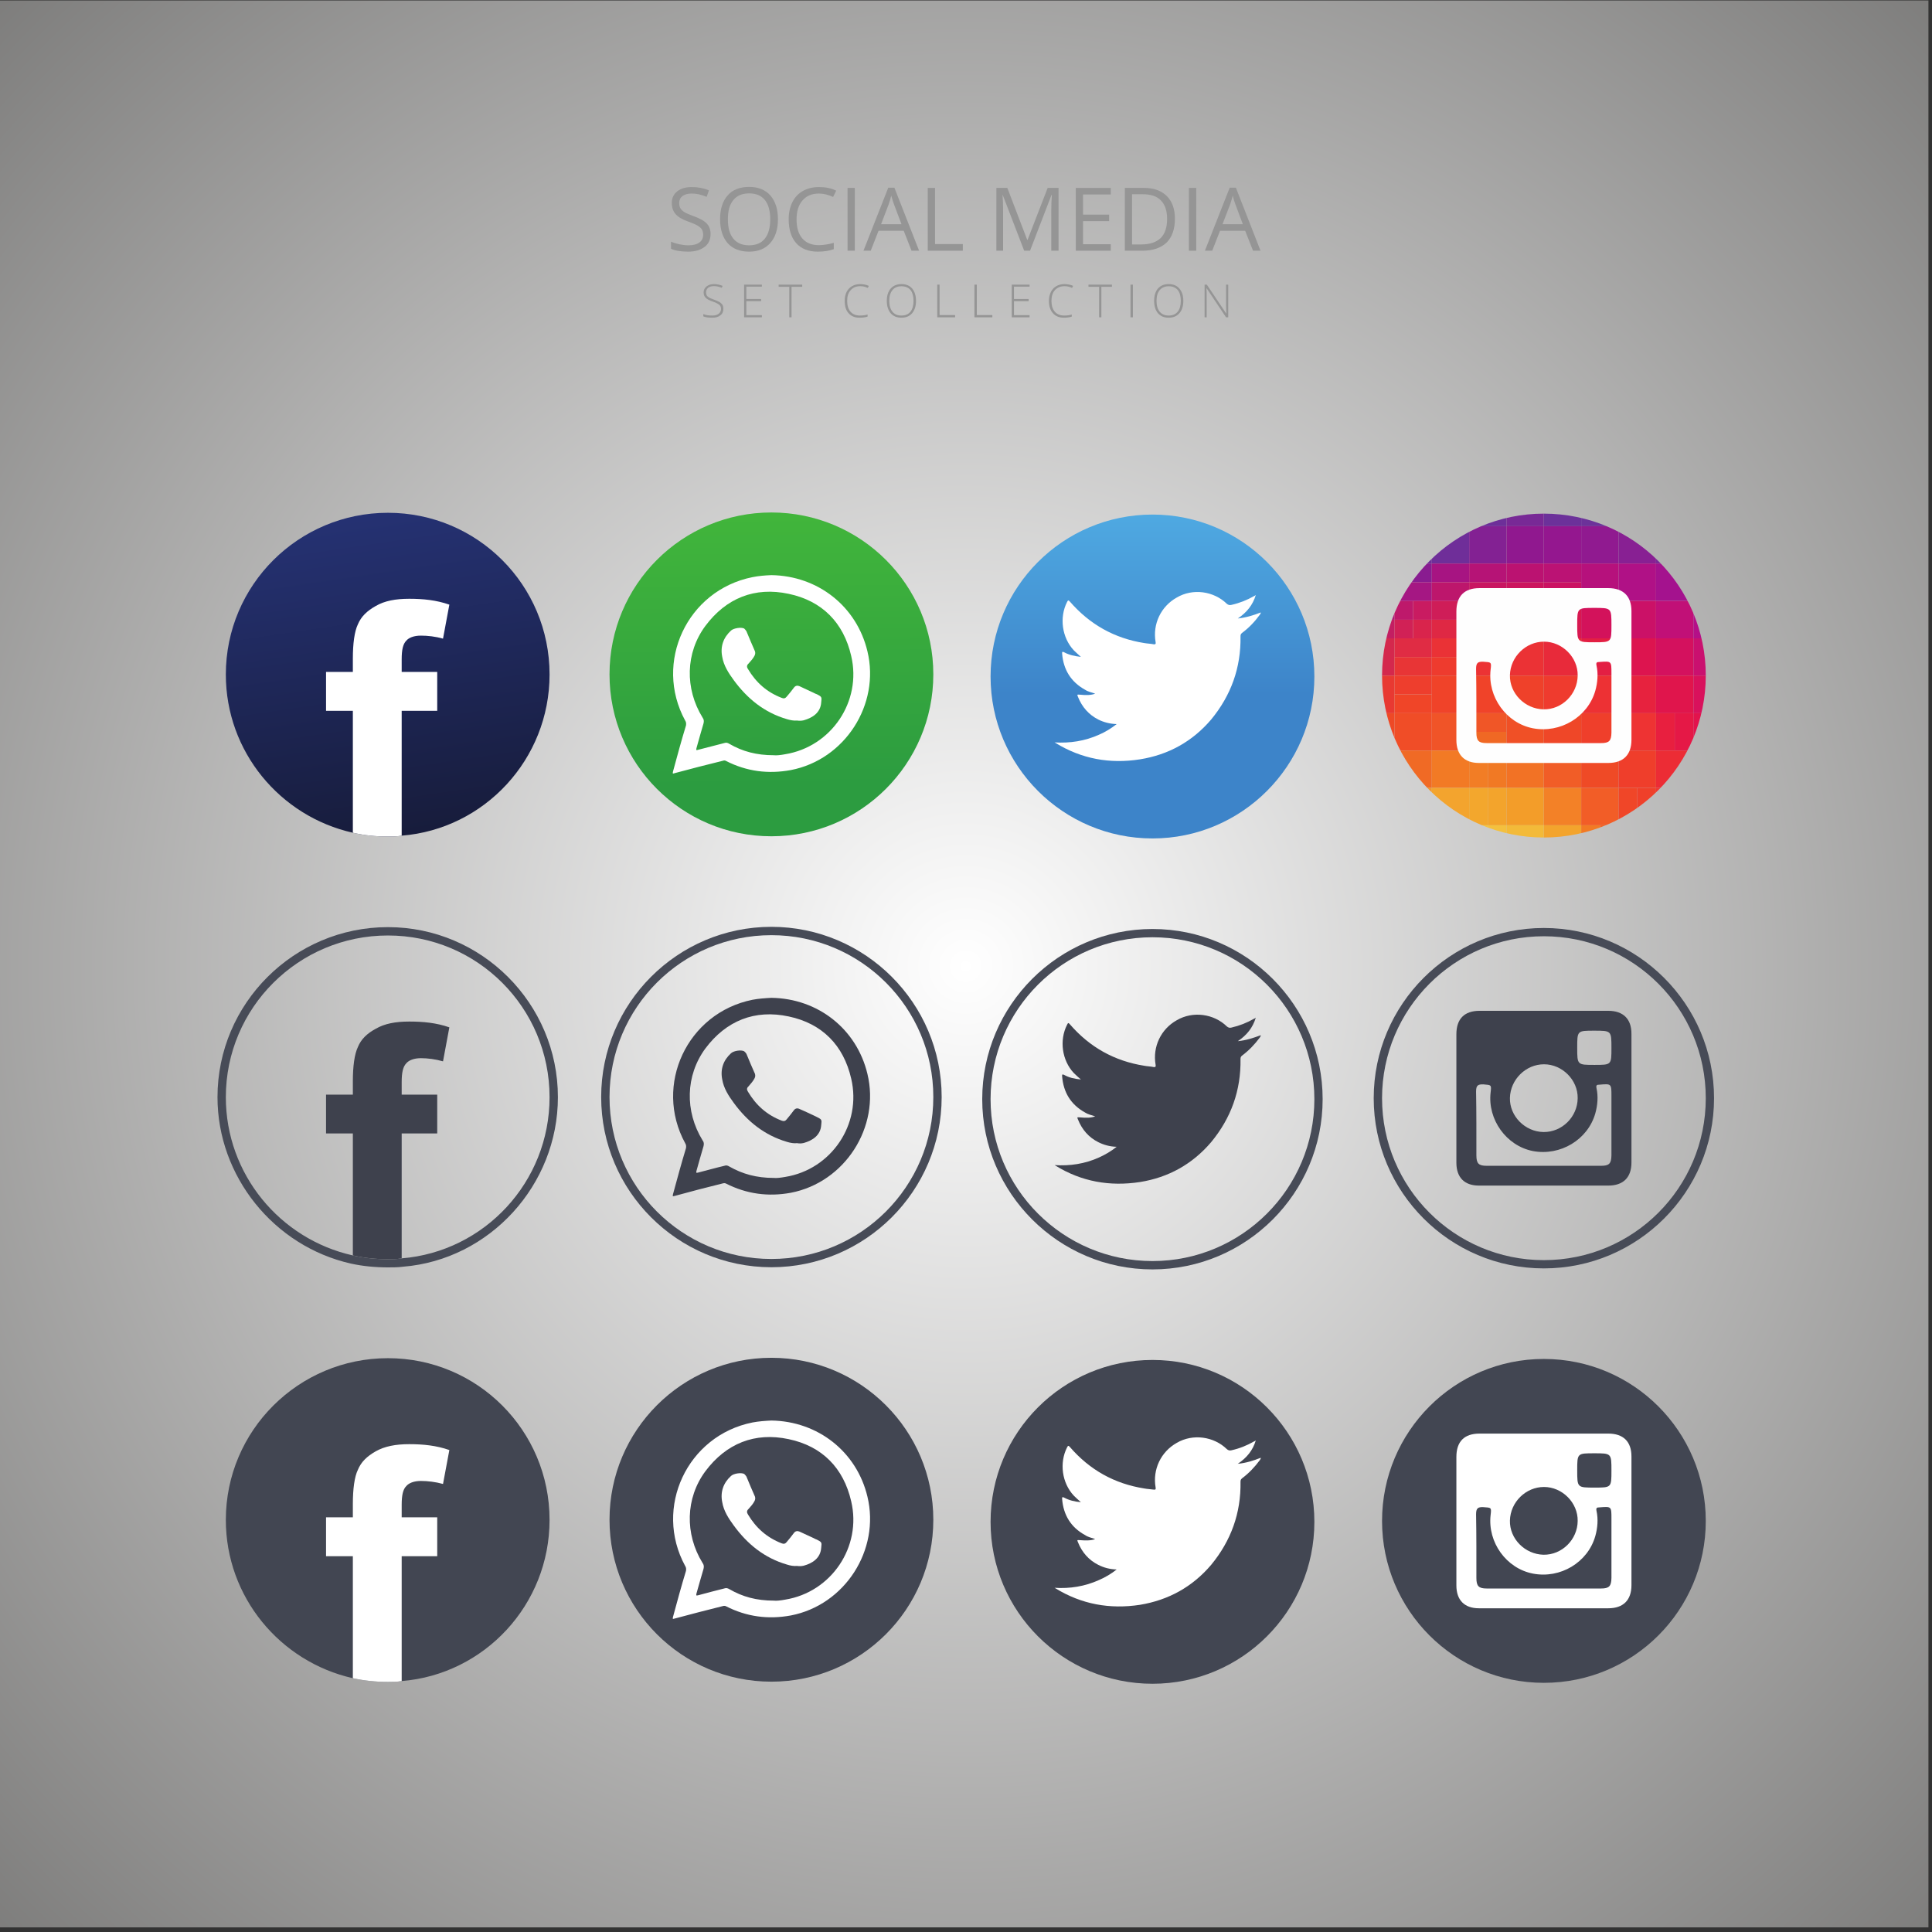 <?xml version="1.0" encoding="UTF-8" standalone="no"?>
<!-- Created with Inkscape (http://www.inkscape.org/) -->

<svg
   xmlns:dc="http://purl.org/dc/elements/1.1/"
   xmlns:cc="http://creativecommons.org/ns#"
   xmlns:rdf="http://www.w3.org/1999/02/22-rdf-syntax-ns#"
   xmlns:svg="http://www.w3.org/2000/svg"
   xmlns="http://www.w3.org/2000/svg"
   xmlns:sodipodi="http://sodipodi.sourceforge.net/DTD/sodipodi-0.dtd"
   xmlns:inkscape="http://www.inkscape.org/namespaces/inkscape"
   version="1.1"
   id="svg33714"
   xml:space="preserve"
   width="33.333"
   height="33.333"
   viewBox="0 0 33.333 33.333"
   sodipodi:docname="socialIcons.svg"
   inkscape:version="0.92.2 5c3e80d, 2017-08-06"><rect x="0" y="0" width="33.333" height="33.333" fill="#333333" stroke="none"/><defs
     id="defs33718"><radialGradient
       fx="0"
       fy="0"
       cx="0"
       cy="0"
       r="1"
       gradientUnits="userSpaceOnUse"
       gradientTransform="matrix(32.691,0,0,-32.691,12.5,12.5)"
       spreadMethod="pad"
       id="radialGradient33738"><stop
         style="stop-opacity:1;stop-color:#ffffff"
         offset="0"
         id="stop33734" /><stop
         style="stop-opacity:1;stop-color:#100f0d"
         offset="1"
         id="stop33736" /></radialGradient><linearGradient
       x1="0"
       y1="0"
       x2="1"
       y2="0"
       gradientUnits="userSpaceOnUse"
       gradientTransform="matrix(0.875,-5.921,-5.921,-0.875,4.502,19.774)"
       spreadMethod="pad"
       id="linearGradient33758"><stop
         style="stop-opacity:1;stop-color:#2a3986"
         offset="0"
         id="stop33752" /><stop
         style="stop-opacity:1;stop-color:#171c3b"
         offset="0.941"
         id="stop33754" /><stop
         style="stop-opacity:1;stop-color:#171c3b"
         offset="1"
         id="stop33756" /></linearGradient><linearGradient
       x1="0"
       y1="0"
       x2="1"
       y2="0"
       gradientUnits="userSpaceOnUse"
       gradientTransform="matrix(0.076,-6.562,-6.562,-0.076,9.941,20.04)"
       spreadMethod="pad"
       id="linearGradient33782"><stop
         style="stop-opacity:1;stop-color:#46bb3a"
         offset="0"
         id="stop33774" /><stop
         style="stop-opacity:1;stop-color:#46bb3a"
         offset="0.132"
         id="stop33776" /><stop
         style="stop-opacity:1;stop-color:#2c9c40"
         offset="0.794"
         id="stop33778" /><stop
         style="stop-opacity:1;stop-color:#2c9c40"
         offset="1"
         id="stop33780" /></linearGradient><linearGradient
       x1="0"
       y1="0"
       x2="1"
       y2="0"
       gradientUnits="userSpaceOnUse"
       gradientTransform="matrix(0,-6.892,-6.892,0,14.917,20.648)"
       spreadMethod="pad"
       id="linearGradient33808"><stop
         style="stop-opacity:1;stop-color:#50abe3"
         offset="0"
         id="stop33800" /><stop
         style="stop-opacity:1;stop-color:#50abe3"
         offset="0.317"
         id="stop33802" /><stop
         style="stop-opacity:1;stop-color:#3d84c9"
         offset="0.672"
         id="stop33804" /><stop
         style="stop-opacity:1;stop-color:#3d84c9"
         offset="1"
         id="stop33806" /></linearGradient><clipPath
       clipPathUnits="userSpaceOnUse"
       id="clipPath33820"><path
         d="m 17.563,18.683 c 0.161,0 0.323,0 0.484,0 0.161,0 0.322,0 0.484,0 0.161,0 0.323,0 0.485,0 0.161,0 0.321,0 0.483,0 0.161,0 0.322,0 0.483,0 0.163,0 0.324,0 0.484,0 0.162,0 0.323,0 0.484,0 0.161,0 0.323,0 0.485,0 0.16,0 0.322,0 0.483,0 0.161,0 0.322,0 0.483,0 0,-0.162 0,-0.325 0,-0.485 0,-0.161 0,-0.323 0,-0.484 0,-0.161 0,-0.322 0,-0.485 0,-0.161 0,-0.323 0,-0.483 0,-0.162 0,-0.322 0,-0.483 0,-0.162 0,-0.325 0,-0.487 0,-0.159 0,-0.321 0,-0.482 0,-0.161 0,-0.323 0,-0.484 0,-0.162 0,-0.323 0,-0.484 0,-0.162 0,-0.324 0,-0.483 -0.161,0 -0.322,0 -0.483,0 -0.161,0 -0.323,0 -0.483,0 -0.162,0 -0.324,0 -0.485,0 -0.161,0 -0.322,0 -0.484,0 -0.16,0 -0.321,0 -0.484,0 -0.161,0 -0.322,0 -0.483,0 -0.162,0 -0.322,0 -0.483,0 -0.162,0 -0.324,0 -0.485,0 -0.162,0 -0.323,0 -0.484,0 -0.161,0 -0.323,0 -0.484,0 0,0.159 0,0.321 0,0.483 0,0.161 0,0.322 0,0.484 0,0.161 0,0.323 0,0.484 0,0.161 0,0.323 0,0.482 0,0.162 0,0.325 0,0.487 0,0.161 0,0.321 0,0.483 0,0.16 0,0.322 0,0.483 0,0.163 0,0.324 0,0.485 0,0.161 0,0.323 0,0.484 0,0.16 0,0.323 0,0.485"
         id="path33818"
         inkscape:connector-curvature="0" /></clipPath><clipPath
       clipPathUnits="userSpaceOnUse"
       id="clipPath33826"><path
         d="m 22.078,16.263 c 0,-1.159 -0.937,-2.097 -2.096,-2.097 -1.156,0 -2.094,0.938 -2.094,2.097 0,1.157 0.938,2.095 2.094,2.095 1.159,0 2.096,-0.938 2.096,-2.095"
         id="path33824"
         inkscape:connector-curvature="0" /></clipPath><clipPath
       clipPathUnits="userSpaceOnUse"
       id="clipPath33834"><path
         d="m 8196.56,8185.32 h 4.84 v 4.84 h -4.84 z"
         id="path33832"
         inkscape:connector-curvature="0" /></clipPath></defs><sodipodi:namedview
     pagecolor="#ffffff"
     bordercolor="#666666"
     borderopacity="1"
     objecttolerance="10"
     gridtolerance="10"
     guidetolerance="10"
     inkscape:pageopacity="0"
     inkscape:pageshadow="2"
     inkscape:window-width="1207"
     inkscape:window-height="676"
     id="namedview33716"
     showgrid="false"
     inkscape:zoom="7.0800003"
     inkscape:cx="16.666666"
     inkscape:cy="16.666666"
     inkscape:window-x="0"
     inkscape:window-y="0"
     inkscape:window-maximized="0"
     inkscape:current-layer="g33722" /><g
     id="g33722"
     inkscape:groupmode="layer"
     inkscape:label="socialIcons"
     transform="matrix(1.333,0,0,-1.333,0,33.333)"><g
       id="g33724"><g
         id="g33726"><g
           id="g33732"><path
             d="M 0,25 H 24.96 V 0.06 L 0,0.06 Z"
             style="fill:url(#radialGradient33738);stroke:none"
             id="path33740"
             inkscape:connector-curvature="0" /></g></g></g><g
       id="g33742"><g
         id="g33744"><g
           id="g33750"><path
             d="M 7.113,16.276 C 7.113,15.179 6.27,14.275 5.199,14.19 5.14,14.179 5.08,14.179 5.021,14.179 c -0.157,0 -0.309,0.015 -0.454,0.049 -0.941,0.211 -1.644,1.048 -1.644,2.048 0,1.158 0.941,2.093 2.098,2.093 1.157,0 2.092,-0.935 2.092,-2.093"
             style="fill:url(#linearGradient33758);stroke:none"
             id="path33760"
             inkscape:connector-curvature="0" /></g></g></g><path
       d="m 5.259,16.714 c 0.032,0.038 0.097,0.065 0.189,0.065 0.086,0 0.189,-0.011 0.286,-0.039 l 0.082,0.44 c -0.168,0.059 -0.34,0.076 -0.519,0.076 -0.179,0 -0.319,-0.027 -0.433,-0.093 C 4.75,17.099 4.675,17.027 4.632,16.925 4.588,16.833 4.567,16.677 4.567,16.482 V 16.309 H 4.22 v -0.503 h 0.347 v -1.578 c 0.145,-0.034 0.297,-0.049 0.454,-0.049 0.059,0 0.119,0 0.178,0.011 v 1.616 h 0.46 v 0.503 h -0.46 v 0.163 c 0,0.124 0.017,0.199 0.06,0.242"
       style="fill:#ffffff;fill-opacity:1;fill-rule:nonzero;stroke:none"
       id="path33762"
       inkscape:connector-curvature="0" /><g
       id="g33764"><g
         id="g33766"><g
           id="g33772"><path
             d="m 12.08,16.278 c 0,-1.159 -0.939,-2.096 -2.096,-2.096 -1.157,0 -2.095,0.937 -2.095,2.096 0,1.158 0.938,2.095 2.095,2.095 1.157,0 2.096,-0.937 2.096,-2.095"
             style="fill:url(#linearGradient33782);stroke:none"
             id="path33784"
             inkscape:connector-curvature="0" /></g></g></g><path
       d="M 10.163,15.244 C 10.102,15.232 10.045,15.227 10.016,15.231 9.791,15.231 9.61,15.28 9.441,15.378 9.417,15.393 9.399,15.397 9.376,15.389 9.261,15.36 9.149,15.33 9.035,15.301 9.011,15.293 9.009,15.297 9.014,15.321 c 0.03,0.106 0.059,0.213 0.092,0.323 0.007,0.029 0.005,0.05 -0.013,0.075 -0.231,0.375 -0.221,0.839 0.037,1.186 0.269,0.36 0.639,0.509 1.078,0.415 0.433,-0.091 0.71,-0.373 0.809,-0.803 0.14,-0.59 -0.258,-1.176 -0.854,-1.273 z m 1.064,1.333 c -0.139,0.581 -0.64,0.976 -1.243,0.985 C 9.904,17.559 9.818,17.552 9.74,17.536 8.894,17.367 8.458,16.433 8.868,15.68 8.882,15.659 8.882,15.64 8.879,15.617 8.82,15.423 8.765,15.222 8.712,15.025 8.704,14.99 8.704,14.99 8.736,15 c 0.207,0.056 0.411,0.108 0.618,0.159 0.018,0.006 0.03,0.006 0.045,-0.003 0.265,-0.135 0.544,-0.171 0.837,-0.117 0.699,0.135 1.158,0.847 0.991,1.538"
       style="fill:#ffffff;fill-opacity:1;fill-rule:evenodd;stroke:none"
       id="path33786"
       inkscape:connector-curvature="0" /><path
       d="m 10.317,15.68 c -0.044,-0.004 -0.089,0.005 -0.132,0.018 -0.291,0.085 -0.512,0.264 -0.689,0.506 -0.066,0.09 -0.129,0.187 -0.148,0.3 -0.027,0.133 0.014,0.25 0.114,0.341 0.034,0.031 0.131,0.046 0.17,0.026 0.013,-0.012 0.02,-0.022 0.029,-0.035 0.036,-0.09 0.074,-0.174 0.111,-0.261 C 9.777,16.558 9.776,16.54 9.767,16.521 9.747,16.482 9.717,16.449 9.688,16.417 9.664,16.396 9.664,16.371 9.681,16.347 c 0.104,-0.175 0.245,-0.3 0.435,-0.373 0.027,-0.012 0.048,-0.008 0.065,0.014 0.033,0.037 0.065,0.078 0.095,0.118 0.019,0.026 0.044,0.03 0.071,0.019 0.063,-0.029 0.124,-0.059 0.184,-0.086 0.016,-0.008 0.028,-0.015 0.043,-0.019 0.063,-0.032 0.063,-0.037 0.055,-0.104 -0.008,-0.133 -0.11,-0.2 -0.227,-0.233 -0.031,-0.007 -0.057,-0.007 -0.085,-0.003"
       style="fill:#ffffff;fill-opacity:1;fill-rule:evenodd;stroke:none"
       id="path33788"
       inkscape:connector-curvature="0" /><g
       id="g33790"><g
         id="g33792"><g
           id="g33798"><path
             d="m 17.012,16.25 c 0,-1.156 -0.939,-2.096 -2.095,-2.096 -1.158,0 -2.096,0.94 -2.096,2.096 0,1.158 0.938,2.096 2.096,2.096 1.156,0 2.095,-0.938 2.095,-2.096"
             style="fill:url(#linearGradient33808);stroke:none"
             id="path33810"
             inkscape:connector-curvature="0" /></g></g></g><path
       d="m 13.648,15.397 c 0.2,-0.012 0.393,0.017 0.575,0.099 0.082,0.035 0.156,0.08 0.23,0.138 -0.087,0.003 -0.166,0.023 -0.238,0.059 -0.123,0.063 -0.21,0.161 -0.263,0.294 -0.012,0.03 -0.012,0.03 0.021,0.028 0.088,-0.009 0.152,-0.007 0.202,0.013 -0.048,0.017 -0.093,0.025 -0.13,0.05 -0.184,0.102 -0.281,0.259 -0.298,0.469 -0.002,0.024 0.005,0.027 0.027,0.016 0.065,-0.035 0.135,-0.05 0.216,-0.059 -0.035,0.032 -0.065,0.058 -0.092,0.085 -0.153,0.164 -0.189,0.425 -0.087,0.625 0.013,0.026 0.018,0.026 0.037,0.005 0.256,-0.295 0.576,-0.475 0.961,-0.536 0.039,-0.007 0.082,-0.008 0.122,-0.016 0.027,-0.004 0.03,0.009 0.026,0.029 -0.04,0.232 0.068,0.461 0.274,0.576 0.208,0.123 0.48,0.083 0.648,-0.081 0.019,-0.016 0.038,-0.02 0.06,-0.014 0.104,0.023 0.201,0.062 0.291,0.113 0.008,0.002 0.014,0.008 0.024,0.015 -0.039,-0.13 -0.117,-0.226 -0.233,-0.304 0.107,0.011 0.203,0.041 0.297,0.078 0.002,-0.014 -0.008,-0.021 -0.013,-0.031 -0.065,-0.089 -0.14,-0.168 -0.229,-0.234 -0.016,-0.013 -0.02,-0.024 -0.02,-0.045 0.007,-0.404 -0.122,-0.763 -0.38,-1.076 -0.242,-0.284 -0.552,-0.456 -0.92,-0.515 -0.391,-0.062 -0.758,0.005 -1.096,0.213 -0.004,0.003 -0.009,0.006 -0.012,0.006"
       style="fill:#ffffff;fill-opacity:1;fill-rule:evenodd;stroke:none"
       id="path33812"
       inkscape:connector-curvature="0" /><g
       id="g33814"><g
         id="g33816"
         clip-path="url(#clipPath33820)"><g
           id="g33822"
           clip-path="url(#clipPath33826)"><g
             id="g33828"
             transform="matrix(1,0,0,-1,-8178.999,8204)"><g
               id="g33830"
               clip-path="url(#clipPath33834)"><path
                 d="m 8196.563,8185.32 c 0.16,0 0.322,0 0.483,0 0,0.081 0,0.162 0,0.242 -0.161,0 -0.323,0 -0.483,0 0,-0.081 0,-0.162 0,-0.242 z"
                 style="fill:#474ba8;fill-opacity:1;fill-rule:nonzero;stroke:none"
                 id="path33836"
                 inkscape:connector-curvature="0" /><path
                 d="m 8196.563,8185.562 c 0.16,0 0.322,0 0.483,0 0,0.081 0,0.162 0,0.242 -0.161,0 -0.323,0 -0.483,0 0,-0.08 0,-0.161 0,-0.242 z"
                 style="fill:#4948a6;fill-opacity:1;fill-rule:nonzero;stroke:none"
                 id="path33838"
                 inkscape:connector-curvature="0" /><path
                 d="m 8197.047,8185.32 c 0.161,0 0.322,0 0.484,0 0,0.081 0,0.162 0,0.242 -0.162,0 -0.323,0 -0.484,0 0,-0.081 0,-0.162 0,-0.242 z"
                 style="fill:#4c47a5;fill-opacity:1;fill-rule:nonzero;stroke:none"
                 id="path33840"
                 inkscape:connector-curvature="0" /><path
                 d="m 8197.047,8185.562 c 0.161,0 0.322,0 0.484,0 0,0.081 0,0.162 0,0.242 -0.162,0 -0.323,0 -0.484,0 0,-0.08 0,-0.161 0,-0.242 z"
                 style="fill:#5243a3;fill-opacity:1;fill-rule:nonzero;stroke:none"
                 id="path33842"
                 inkscape:connector-curvature="0" /><path
                 d="m 8197.531,8185.32 c 0.161,0 0.323,0 0.484,0 0,0.161 0,0.324 0,0.484 -0.161,0 -0.323,0 -0.484,0 0,-0.16 0,-0.323 0,-0.484 z"
                 style="fill:#5540a2;fill-opacity:1;fill-rule:nonzero;stroke:none"
                 id="path33844"
                 inkscape:connector-curvature="0" /><path
                 d="m 8198.015,8185.32 c 0.161,0 0.321,0 0.483,0 0,0.081 0,0.162 0,0.242 -0.162,0 -0.322,0 -0.483,0 0,-0.081 0,-0.162 0,-0.242 z"
                 style="fill:#5d3a9e;fill-opacity:1;fill-rule:nonzero;stroke:none"
                 id="path33846"
                 inkscape:connector-curvature="0" /><path
                 d="m 8198.015,8185.562 c 0.161,0 0.321,0 0.483,0 0,0.081 0,0.162 0,0.242 -0.162,0 -0.322,0 -0.483,0 0,-0.08 0,-0.161 0,-0.242 z"
                 style="fill:#6d2f99;fill-opacity:1;fill-rule:nonzero;stroke:none"
                 id="path33848"
                 inkscape:connector-curvature="0" /><path
                 d="m 8198.498,8185.32 c 0.161,0 0.322,0 0.483,0 0,0.081 0,0.162 0,0.242 -0.161,0 -0.322,0 -0.483,0 0,-0.081 0,-0.162 0,-0.242 z"
                 style="fill:#67349b;fill-opacity:1;fill-rule:nonzero;stroke:none"
                 id="path33850"
                 inkscape:connector-curvature="0" /><path
                 d="m 8198.498,8185.562 c 0.161,0 0.322,0 0.483,0 0,0.081 0,0.162 0,0.242 -0.161,0 -0.322,0 -0.483,0 0,-0.08 0,-0.161 0,-0.242 z"
                 style="fill:#782996;fill-opacity:1;fill-rule:nonzero;stroke:none"
                 id="path33852"
                 inkscape:connector-curvature="0" /><path
                 d="m 8198.982,8185.32 c 0.162,0 0.323,0 0.483,0 0,0.161 0,0.324 0,0.484 -0.16,0 -0.321,0 -0.483,0 0,-0.16 0,-0.323 0,-0.484 z"
                 style="fill:#6c319a;fill-opacity:1;fill-rule:nonzero;stroke:none"
                 id="path33854"
                 inkscape:connector-curvature="0" /><path
                 d="m 8199.465,8185.32 c 0.162,0 0.323,0 0.484,0 0,0.161 0,0.324 0,0.484 -0.161,0 -0.322,0 -0.484,0 0,-0.16 0,-0.323 0,-0.484 z"
                 style="fill:#6c329a;fill-opacity:1;fill-rule:nonzero;stroke:none"
                 id="path33856"
                 inkscape:connector-curvature="0" /><path
                 d="m 8199.949,8185.32 c 0.161,0 0.323,0 0.484,0 0,0.161 0,0.324 0,0.484 -0.161,0 -0.323,0 -0.484,0 0,-0.16 0,-0.323 0,-0.484 z"
                 style="fill:#66359c;fill-opacity:1;fill-rule:nonzero;stroke:none"
                 id="path33858"
                 inkscape:connector-curvature="0" /><path
                 d="m 8200.433,8185.32 c 0.16,0 0.322,0 0.483,0 0,0.161 0,0.324 0,0.484 -0.161,0 -0.323,0 -0.483,0 0,-0.16 0,-0.323 0,-0.484 z"
                 style="fill:#5e3a9e;fill-opacity:1;fill-rule:nonzero;stroke:none"
                 id="path33860"
                 inkscape:connector-curvature="0" /><path
                 d="m 8200.917,8185.32 c 0.161,0 0.322,0 0.483,0 0,0.161 0,0.324 0,0.484 -0.161,0 -0.322,0 -0.483,0 0,-0.16 0,-0.323 0,-0.484 z"
                 style="fill:#583fa1;fill-opacity:1;fill-rule:nonzero;stroke:none"
                 id="path33862"
                 inkscape:connector-curvature="0" /><path
                 d="m 8196.563,8185.804 c 0.16,0 0.322,0 0.483,0 0,0.081 0,0.161 0,0.242 -0.161,0 -0.323,0 -0.483,0 0,-0.081 0,-0.162 0,-0.242 z"
                 style="fill:#4d44a3;fill-opacity:1;fill-rule:nonzero;stroke:none"
                 id="path33864"
                 inkscape:connector-curvature="0" /><path
                 d="m 8196.563,8186.046 c 0.16,0 0.322,0 0.483,0 0,0.081 0,0.162 0,0.242 -0.161,0 -0.323,0 -0.483,0 0,-0.081 0,-0.161 0,-0.242 z"
                 style="fill:#553d9f;fill-opacity:1;fill-rule:nonzero;stroke:none"
                 id="path33866"
                 inkscape:connector-curvature="0" /><path
                 d="m 8197.047,8185.804 c 0.161,0 0.322,0 0.484,0 0,0.081 0,0.161 0,0.242 -0.162,0 -0.323,0 -0.484,0 0,-0.081 0,-0.162 0,-0.242 z"
                 style="fill:#5b3ca0;fill-opacity:1;fill-rule:nonzero;stroke:none"
                 id="path33868"
                 inkscape:connector-curvature="0" /><path
                 d="m 8197.047,8186.046 c 0.161,0 0.322,0 0.484,0 0,0.081 0,0.162 0,0.242 -0.162,0 -0.323,0 -0.484,0 0,-0.081 0,-0.161 0,-0.242 z"
                 style="fill:#6e2f99;fill-opacity:1;fill-rule:nonzero;stroke:none"
                 id="path33870"
                 inkscape:connector-curvature="0" /><path
                 d="m 8197.531,8185.804 c 0.161,0 0.323,0 0.484,0 0,0.161 0,0.323 0,0.484 -0.161,0 -0.323,0 -0.484,0 0,-0.161 0,-0.323 0,-0.484 z"
                 style="fill:#6f2e99;fill-opacity:1;fill-rule:nonzero;stroke:none"
                 id="path33872"
                 inkscape:connector-curvature="0" /><path
                 d="m 8198.015,8185.804 c 0.161,0 0.321,0 0.483,0 0,0.161 0,0.323 0,0.484 -0.162,0 -0.322,0 -0.483,0 0,-0.161 0,-0.323 0,-0.484 z"
                 style="fill:#832193;fill-opacity:1;fill-rule:nonzero;stroke:none"
                 id="path33874"
                 inkscape:connector-curvature="0" /><path
                 d="m 8198.498,8185.804 c 0.161,0 0.322,0 0.483,0 0,0.161 0,0.323 0,0.484 -0.161,0 -0.322,0 -0.483,0 0,-0.161 0,-0.323 0,-0.484 z"
                 style="fill:#90188f;fill-opacity:1;fill-rule:nonzero;stroke:none"
                 id="path33876"
                 inkscape:connector-curvature="0" /><path
                 d="m 8198.982,8185.804 c 0.162,0 0.323,0 0.483,0 0,0.161 0,0.323 0,0.484 -0.16,0 -0.321,0 -0.483,0 0,-0.161 0,-0.323 0,-0.484 z"
                 style="fill:#94178f;fill-opacity:1;fill-rule:nonzero;stroke:none"
                 id="path33878"
                 inkscape:connector-curvature="0" /><path
                 d="m 8199.465,8185.804 c 0.162,0 0.323,0 0.484,0 0,0.161 0,0.323 0,0.484 -0.161,0 -0.322,0 -0.484,0 0,-0.161 0,-0.323 0,-0.484 z"
                 style="fill:#901a90;fill-opacity:1;fill-rule:nonzero;stroke:none"
                 id="path33880"
                 inkscape:connector-curvature="0" /><path
                 d="m 8199.949,8185.804 c 0.161,0 0.323,0 0.484,0 0,0.161 0,0.323 0,0.484 -0.161,0 -0.323,0 -0.484,0 0,-0.161 0,-0.323 0,-0.484 z"
                 style="fill:#882093;fill-opacity:1;fill-rule:nonzero;stroke:none"
                 id="path33882"
                 inkscape:connector-curvature="0" /><path
                 d="m 8200.433,8185.804 c 0.16,0 0.322,0 0.483,0 0,0.161 0,0.323 0,0.484 -0.161,0 -0.323,0 -0.483,0 0,-0.161 0,-0.323 0,-0.484 z"
                 style="fill:#792a97;fill-opacity:1;fill-rule:nonzero;stroke:none"
                 id="path33884"
                 inkscape:connector-curvature="0" /><path
                 d="m 8200.917,8185.804 c 0.161,0 0.322,0 0.483,0 0,0.161 0,0.323 0,0.484 -0.161,0 -0.322,0 -0.483,0 0,-0.161 0,-0.323 0,-0.484 z"
                 style="fill:#69349b;fill-opacity:1;fill-rule:nonzero;stroke:none"
                 id="path33886"
                 inkscape:connector-curvature="0" /><path
                 d="m 8196.563,8186.288 c 0,0.161 0,0.322 0,0.484 0.08,0 0.161,0 0.241,0 0,-0.162 0,-0.323 0,-0.484 -0.08,0 -0.161,0 -0.241,0 z"
                 style="fill:#65329a;fill-opacity:1;fill-rule:nonzero;stroke:none"
                 id="path33888"
                 inkscape:connector-curvature="0" /><path
                 d="m 8196.805,8186.288 c 0.081,0 0.162,0 0.242,0 0,0.081 0,0.161 0,0.242 -0.08,0 -0.161,0 -0.242,0 0,-0.081 0,-0.161 0,-0.242 z"
                 style="fill:#772896;fill-opacity:1;fill-rule:nonzero;stroke:none"
                 id="path33890"
                 inkscape:connector-curvature="0" /><path
                 d="m 8196.805,8186.53 c 0.081,0 0.162,0 0.242,0 0,0.081 0,0.162 0,0.243 -0.08,0 -0.161,0 -0.242,0 0,-0.081 0,-0.162 0,-0.243 z"
                 style="fill:#95188d;fill-opacity:1;fill-rule:nonzero;stroke:none"
                 id="path33892"
                 inkscape:connector-curvature="0" /><path
                 d="m 8197.047,8186.288 c 0.161,0 0.322,0 0.484,0 0,0.081 0,0.161 0,0.242 -0.162,0 -0.323,0 -0.484,0 0,-0.081 0,-0.161 0,-0.242 z"
                 style="fill:#891c90;fill-opacity:1;fill-rule:nonzero;stroke:none"
                 id="path33894"
                 inkscape:connector-curvature="0" /><path
                 d="m 8197.047,8186.53 c 0.161,0 0.322,0 0.484,0 0,0.081 0,0.162 0,0.243 -0.162,0 -0.323,0 -0.484,0 0,-0.081 0,-0.162 0,-0.243 z"
                 style="fill:#a51783;fill-opacity:1;fill-rule:nonzero;stroke:none"
                 id="path33896"
                 inkscape:connector-curvature="0" /><path
                 d="m 8197.531,8186.288 c 0.161,0 0.323,0 0.484,0 0,0.081 0,0.161 0,0.242 -0.161,0 -0.323,0 -0.484,0 0,-0.081 0,-0.161 0,-0.242 z"
                 style="fill:#a71482;fill-opacity:1;fill-rule:nonzero;stroke:none"
                 id="path33898"
                 inkscape:connector-curvature="0" /><path
                 d="m 8197.531,8186.53 c 0.161,0 0.323,0 0.484,0 0,0.081 0,0.162 0,0.243 -0.161,0 -0.323,0 -0.484,0 0,-0.081 0,-0.162 0,-0.243 z"
                 style="fill:#bd166c;fill-opacity:1;fill-rule:nonzero;stroke:none"
                 id="path33900"
                 inkscape:connector-curvature="0" /><path
                 d="m 8198.015,8186.288 c 0.161,0 0.321,0 0.483,0 0,0.081 0,0.161 0,0.242 -0.162,0 -0.322,0 -0.483,0 0,-0.081 0,-0.161 0,-0.242 z"
                 style="fill:#b61376;fill-opacity:1;fill-rule:nonzero;stroke:none"
                 id="path33902"
                 inkscape:connector-curvature="0" /><path
                 d="m 8198.015,8186.53 c 0.161,0 0.321,0 0.483,0 0,0.081 0,0.162 0,0.243 -0.162,0 -0.322,0 -0.483,0 0,-0.081 0,-0.162 0,-0.243 z"
                 style="fill:#c91661;fill-opacity:1;fill-rule:nonzero;stroke:none"
                 id="path33904"
                 inkscape:connector-curvature="0" /><path
                 d="m 8198.498,8186.288 c 0.161,0 0.322,0 0.483,0 0,0.081 0,0.161 0,0.242 -0.161,0 -0.322,0 -0.483,0 0,-0.081 0,-0.161 0,-0.242 z"
                 style="fill:#bb1271;fill-opacity:1;fill-rule:nonzero;stroke:none"
                 id="path33906"
                 inkscape:connector-curvature="0" /><path
                 d="m 8198.498,8186.53 c 0.161,0 0.322,0 0.483,0 0,0.081 0,0.162 0,0.243 -0.161,0 -0.322,0 -0.483,0 0,-0.081 0,-0.162 0,-0.243 z"
                 style="fill:#cc155e;fill-opacity:1;fill-rule:nonzero;stroke:none"
                 id="path33908"
                 inkscape:connector-curvature="0" /><path
                 d="m 8198.982,8186.288 c 0.162,0 0.323,0 0.483,0 0,0.081 0,0.161 0,0.242 -0.16,0 -0.321,0 -0.483,0 0,-0.081 0,-0.161 0,-0.242 z"
                 style="fill:#bb1274;fill-opacity:1;fill-rule:nonzero;stroke:none"
                 id="path33910"
                 inkscape:connector-curvature="0" /><path
                 d="m 8198.982,8186.53 c 0.162,0 0.323,0 0.483,0 0,0.081 0,0.162 0,0.243 -0.16,0 -0.321,0 -0.483,0 0,-0.081 0,-0.162 0,-0.243 z"
                 style="fill:#cb1262;fill-opacity:1;fill-rule:nonzero;stroke:none"
                 id="path33912"
                 inkscape:connector-curvature="0" /><path
                 d="m 8199.465,8186.288 c 0.162,0 0.323,0 0.484,0 0,0.161 0,0.322 0,0.484 -0.161,0 -0.322,0 -0.484,0 0,-0.162 0,-0.323 0,-0.484 z"
                 style="fill:#b6117c;fill-opacity:1;fill-rule:nonzero;stroke:none"
                 id="path33914"
                 inkscape:connector-curvature="0" /><path
                 d="m 8199.949,8186.288 c 0.161,0 0.323,0 0.484,0 0,0.161 0,0.322 0,0.484 -0.161,0 -0.323,0 -0.484,0 0,-0.162 0,-0.323 0,-0.484 z"
                 style="fill:#b01186;fill-opacity:1;fill-rule:nonzero;stroke:none"
                 id="path33916"
                 inkscape:connector-curvature="0" /><path
                 d="m 8200.433,8186.288 c 0.16,0 0.322,0 0.483,0 0,0.161 0,0.322 0,0.484 -0.161,0 -0.323,0 -0.483,0 0,-0.162 0,-0.323 0,-0.484 z"
                 style="fill:#a4128e;fill-opacity:1;fill-rule:nonzero;stroke:none"
                 id="path33918"
                 inkscape:connector-curvature="0" /><path
                 d="m 8200.917,8186.288 c 0.161,0 0.322,0 0.483,0 0,0.161 0,0.322 0,0.484 -0.161,0 -0.322,0 -0.483,0 0,-0.162 0,-0.323 0,-0.484 z"
                 style="fill:#911d92;fill-opacity:1;fill-rule:nonzero;stroke:none"
                 id="path33920"
                 inkscape:connector-curvature="0" /><path
                 d="m 8196.563,8186.773 c 0.08,0 0.161,0 0.241,0 0,0.081 0,0.161 0,0.242 -0.08,0 -0.161,0 -0.241,0 0,-0.081 0,-0.162 0,-0.242 z"
                 style="fill:#9a1984;fill-opacity:1;fill-rule:nonzero;stroke:none"
                 id="path33922"
                 inkscape:connector-curvature="0" /><path
                 d="m 8196.563,8187.015 c 0.08,0 0.161,0 0.241,0 0,0.081 0,0.161 0,0.241 -0.08,0 -0.161,0 -0.241,0 0,-0.08 0,-0.161 0,-0.241 z"
                 style="fill:#b11c6d;fill-opacity:1;fill-rule:nonzero;stroke:none"
                 id="path33924"
                 inkscape:connector-curvature="0" /><path
                 d="m 8196.805,8186.773 c 0.081,0 0.162,0 0.242,0 0,0.081 0,0.161 0,0.242 -0.08,0 -0.161,0 -0.242,0 0,-0.081 0,-0.162 0,-0.242 z"
                 style="fill:#ae1977;fill-opacity:1;fill-rule:nonzero;stroke:none"
                 id="path33926"
                 inkscape:connector-curvature="0" /><path
                 d="m 8196.805,8187.015 c 0.081,0 0.162,0 0.242,0 0,0.081 0,0.161 0,0.241 -0.08,0 -0.161,0 -0.242,0 0,-0.08 0,-0.161 0,-0.241 z"
                 style="fill:#c31e62;fill-opacity:1;fill-rule:nonzero;stroke:none"
                 id="path33928"
                 inkscape:connector-curvature="0" /><path
                 d="m 8197.047,8186.773 c 0.08,0 0.161,0 0.242,0 0,0.081 0,0.161 0,0.242 -0.081,0 -0.162,0 -0.242,0 0,-0.081 0,-0.162 0,-0.242 z"
                 style="fill:#be196b;fill-opacity:1;fill-rule:nonzero;stroke:none"
                 id="path33930"
                 inkscape:connector-curvature="0" /><path
                 d="m 8197.047,8187.015 c 0.08,0 0.161,0 0.242,0 0,0.081 0,0.161 0,0.241 -0.081,0 -0.162,0 -0.242,0 0,-0.08 0,-0.161 0,-0.241 z"
                 style="fill:#d12156;fill-opacity:1;fill-rule:nonzero;stroke:none"
                 id="path33932"
                 inkscape:connector-curvature="0" /><path
                 d="m 8197.289,8186.773 c 0.08,0 0.161,0 0.242,0 0,0.081 0,0.161 0,0.242 -0.081,0 -0.162,0 -0.242,0 0,-0.081 0,-0.162 0,-0.242 z"
                 style="fill:#c91b61;fill-opacity:1;fill-rule:nonzero;stroke:none"
                 id="path33934"
                 inkscape:connector-curvature="0" /><path
                 d="m 8197.289,8187.015 c 0.08,0 0.161,0 0.242,0 0,0.081 0,0.161 0,0.241 -0.081,0 -0.162,0 -0.242,0 0,-0.08 0,-0.161 0,-0.241 z"
                 style="fill:#d9244c;fill-opacity:1;fill-rule:nonzero;stroke:none"
                 id="path33936"
                 inkscape:connector-curvature="0" /><path
                 d="m 8197.531,8186.773 c 0.161,0 0.323,0 0.484,0 0,0.081 0,0.161 0,0.242 -0.161,0 -0.323,0 -0.484,0 0,-0.081 0,-0.162 0,-0.242 z"
                 style="fill:#cf1d58;fill-opacity:1;fill-rule:nonzero;stroke:none"
                 id="path33938"
                 inkscape:connector-curvature="0" /><path
                 d="m 8197.531,8187.015 c 0.161,0 0.323,0 0.484,0 0,0.081 0,0.161 0,0.241 -0.161,0 -0.323,0 -0.484,0 0,-0.08 0,-0.161 0,-0.241 z"
                 style="fill:#df2844;fill-opacity:1;fill-rule:nonzero;stroke:none"
                 id="path33940"
                 inkscape:connector-curvature="0" /><path
                 d="m 8198.015,8186.773 c 0.161,0 0.321,0 0.483,0 0,0.161 0,0.323 0,0.483 -0.162,0 -0.322,0 -0.483,0 0,-0.16 0,-0.322 0,-0.483 z"
                 style="fill:#d8204d;fill-opacity:1;fill-rule:nonzero;stroke:none"
                 id="path33942"
                 inkscape:connector-curvature="0" /><path
                 d="m 8198.498,8186.773 c 0.161,0 0.322,0 0.483,0 0,0.161 0,0.323 0,0.483 -0.161,0 -0.322,0 -0.483,0 0,-0.16 0,-0.322 0,-0.483 z"
                 style="fill:#da1d4c;fill-opacity:1;fill-rule:nonzero;stroke:none"
                 id="path33944"
                 inkscape:connector-curvature="0" /><path
                 d="m 8198.982,8186.773 c 0.162,0 0.323,0 0.483,0 0,0.161 0,0.323 0,0.483 -0.16,0 -0.321,0 -0.483,0 0,-0.16 0,-0.322 0,-0.483 z"
                 style="fill:#d81851;fill-opacity:1;fill-rule:nonzero;stroke:none"
                 id="path33946"
                 inkscape:connector-curvature="0" /><path
                 d="m 8199.465,8186.773 c 0.162,0 0.323,0 0.484,0 0,0.161 0,0.323 0,0.483 -0.161,0 -0.322,0 -0.484,0 0,-0.16 0,-0.322 0,-0.483 z"
                 style="fill:#d3125b;fill-opacity:1;fill-rule:nonzero;stroke:none"
                 id="path33948"
                 inkscape:connector-curvature="0" /><path
                 d="m 8199.949,8186.773 c 0.161,0 0.323,0 0.484,0 0,0.161 0,0.323 0,0.483 -0.161,0 -0.323,0 -0.484,0 0,-0.16 0,-0.322 0,-0.483 z"
                 style="fill:#cb1167;fill-opacity:1;fill-rule:nonzero;stroke:none"
                 id="path33950"
                 inkscape:connector-curvature="0" /><path
                 d="m 8200.433,8186.773 c 0.16,0 0.322,0 0.483,0 0,0.161 0,0.323 0,0.483 -0.161,0 -0.323,0 -0.483,0 0,-0.16 0,-0.322 0,-0.483 z"
                 style="fill:#c11077;fill-opacity:1;fill-rule:nonzero;stroke:none"
                 id="path33952"
                 inkscape:connector-curvature="0" /><path
                 d="m 8200.917,8186.773 c 0.161,0 0.322,0 0.483,0 0,0.161 0,0.323 0,0.483 -0.161,0 -0.322,0 -0.483,0 0,-0.16 0,-0.322 0,-0.483 z"
                 style="fill:#b41088;fill-opacity:1;fill-rule:nonzero;stroke:none"
                 id="path33954"
                 inkscape:connector-curvature="0" /><path
                 d="m 8196.563,8187.256 c 0,0.162 0,0.322 0,0.483 0.08,0 0.161,0 0.241,0 0,-0.161 0,-0.321 0,-0.483 -0.08,0 -0.161,0 -0.241,0 z"
                 style="fill:#c62258;fill-opacity:1;fill-rule:nonzero;stroke:none"
                 id="path33956"
                 inkscape:connector-curvature="0" /><path
                 d="m 8196.805,8187.256 c 0,0.162 0,0.322 0,0.483 0.081,0 0.162,0 0.242,0 0,-0.161 0,-0.321 0,-0.483 -0.08,0 -0.161,0 -0.242,0 z"
                 style="fill:#d4284d;fill-opacity:1;fill-rule:nonzero;stroke:none"
                 id="path33958"
                 inkscape:connector-curvature="0" /><path
                 d="m 8197.047,8187.256 c 0.161,0 0.322,0 0.484,0 0,0.081 0,0.162 0,0.242 -0.162,0 -0.323,0 -0.484,0 0,-0.081 0,-0.161 0,-0.242 z"
                 style="fill:#e02c44;fill-opacity:1;fill-rule:nonzero;stroke:none"
                 id="path33960"
                 inkscape:connector-curvature="0" /><path
                 d="m 8197.047,8187.498 c 0.161,0 0.322,0 0.484,0 0,0.08 0,0.161 0,0.241 -0.162,0 -0.323,0 -0.484,0 0,-0.081 0,-0.161 0,-0.241 z"
                 style="fill:#e83536;fill-opacity:1;fill-rule:nonzero;stroke:none"
                 id="path33962"
                 inkscape:connector-curvature="0" /><path
                 d="m 8197.531,8187.256 c 0.161,0 0.323,0 0.484,0 0,0.081 0,0.162 0,0.242 -0.161,0 -0.323,0 -0.484,0 0,-0.081 0,-0.161 0,-0.242 z"
                 style="fill:#ea3236;fill-opacity:1;fill-rule:nonzero;stroke:none"
                 id="path33964"
                 inkscape:connector-curvature="0" /><path
                 d="m 8197.531,8187.498 c 0.161,0 0.323,0 0.484,0 0,0.08 0,0.161 0,0.241 -0.161,0 -0.323,0 -0.484,0 0,-0.081 0,-0.161 0,-0.241 z"
                 style="fill:#ee3b2e;fill-opacity:1;fill-rule:nonzero;stroke:none"
                 id="path33966"
                 inkscape:connector-curvature="0" /><path
                 d="m 8198.015,8187.256 c 0.161,0 0.321,0 0.483,0 0,0.162 0,0.322 0,0.483 -0.162,0 -0.322,0 -0.483,0 0,-0.161 0,-0.321 0,-0.483 z"
                 style="fill:#ec3334;fill-opacity:1;fill-rule:nonzero;stroke:none"
                 id="path33968"
                 inkscape:connector-curvature="0" /><path
                 d="m 8198.498,8187.256 c 0.161,0 0.322,0 0.483,0 0,0.162 0,0.322 0,0.483 -0.161,0 -0.322,0 -0.483,0 0,-0.161 0,-0.321 0,-0.483 z"
                 style="fill:#eb3235;fill-opacity:1;fill-rule:nonzero;stroke:none"
                 id="path33970"
                 inkscape:connector-curvature="0" /><path
                 d="m 8198.982,8187.256 c 0.162,0 0.323,0 0.483,0 0,0.162 0,0.322 0,0.483 -0.16,0 -0.321,0 -0.483,0 0,-0.161 0,-0.321 0,-0.483 z"
                 style="fill:#e82a3a;fill-opacity:1;fill-rule:nonzero;stroke:none"
                 id="path33972"
                 inkscape:connector-curvature="0" /><path
                 d="m 8199.465,8187.256 c 0.162,0 0.323,0 0.484,0 0,0.162 0,0.322 0,0.483 -0.161,0 -0.322,0 -0.484,0 0,-0.161 0,-0.321 0,-0.483 z"
                 style="fill:#e31f43;fill-opacity:1;fill-rule:nonzero;stroke:none"
                 id="path33974"
                 inkscape:connector-curvature="0" /><path
                 d="m 8199.949,8187.256 c 0.161,0 0.323,0 0.484,0 0,0.162 0,0.322 0,0.483 -0.161,0 -0.323,0 -0.484,0 0,-0.161 0,-0.321 0,-0.483 z"
                 style="fill:#dd144f;fill-opacity:1;fill-rule:nonzero;stroke:none"
                 id="path33976"
                 inkscape:connector-curvature="0" /><path
                 d="m 8200.433,8187.256 c 0.16,0 0.322,0 0.483,0 0,0.162 0,0.322 0,0.483 -0.161,0 -0.323,0 -0.483,0 0,-0.161 0,-0.321 0,-0.483 z"
                 style="fill:#d4115e;fill-opacity:1;fill-rule:nonzero;stroke:none"
                 id="path33978"
                 inkscape:connector-curvature="0" /><path
                 d="m 8200.917,8187.256 c 0.161,0 0.322,0 0.483,0 0,0.162 0,0.322 0,0.483 -0.161,0 -0.322,0 -0.483,0 0,-0.161 0,-0.321 0,-0.483 z"
                 style="fill:#ca106f;fill-opacity:1;fill-rule:nonzero;stroke:none"
                 id="path33980"
                 inkscape:connector-curvature="0" /><path
                 d="m 8196.563,8187.739 c 0,0.162 0,0.324 0,0.486 0.08,0 0.161,0 0.241,0 0,-0.162 0,-0.324 0,-0.486 -0.08,0 -0.161,0 -0.241,0 z"
                 style="fill:#de3339;fill-opacity:1;fill-rule:nonzero;stroke:none"
                 id="path33982"
                 inkscape:connector-curvature="0" /><path
                 d="m 8196.805,8187.739 c 0,0.162 0,0.324 0,0.486 0.081,0 0.162,0 0.242,0 0,-0.162 0,-0.324 0,-0.486 -0.08,0 -0.161,0 -0.242,0 z"
                 style="fill:#e83932;fill-opacity:1;fill-rule:nonzero;stroke:none"
                 id="path33984"
                 inkscape:connector-curvature="0" /><path
                 d="m 8197.047,8187.739 c 0.161,0 0.322,0 0.484,0 0,0.081 0,0.162 0,0.243 -0.162,0 -0.323,0 -0.484,0 0,-0.081 0,-0.162 0,-0.243 z"
                 style="fill:#ee3e2d;fill-opacity:1;fill-rule:nonzero;stroke:none"
                 id="path33986"
                 inkscape:connector-curvature="0" /><path
                 d="m 8197.047,8187.982 c 0.161,0 0.322,0 0.484,0 0,0.081 0,0.162 0,0.243 -0.162,0 -0.323,0 -0.484,0 0,-0.081 0,-0.162 0,-0.243 z"
                 style="fill:#f04528;fill-opacity:1;fill-rule:nonzero;stroke:none"
                 id="path33988"
                 inkscape:connector-curvature="0" /><path
                 d="m 8197.531,8187.739 c 0.161,0 0.323,0 0.484,0 0,0.162 0,0.324 0,0.486 -0.161,0 -0.323,0 -0.484,0 0,-0.162 0,-0.324 0,-0.486 z"
                 style="fill:#f04329;fill-opacity:1;fill-rule:nonzero;stroke:none"
                 id="path33990"
                 inkscape:connector-curvature="0" /><path
                 d="m 8198.015,8187.739 c 0.161,0 0.321,0 0.483,0 0,0.162 0,0.324 0,0.486 -0.162,0 -0.322,0 -0.483,0 0,-0.162 0,-0.324 0,-0.486 z"
                 style="fill:#f04329;fill-opacity:1;fill-rule:nonzero;stroke:none"
                 id="path33992"
                 inkscape:connector-curvature="0" /><path
                 d="m 8198.498,8187.739 c 0.161,0 0.322,0 0.483,0 0,0.162 0,0.324 0,0.486 -0.161,0 -0.322,0 -0.483,0 0,-0.162 0,-0.324 0,-0.486 z"
                 style="fill:#ef412a;fill-opacity:1;fill-rule:nonzero;stroke:none"
                 id="path33994"
                 inkscape:connector-curvature="0" /><path
                 d="m 8198.982,8187.739 c 0.162,0 0.323,0 0.483,0 0,0.162 0,0.324 0,0.486 -0.16,0 -0.321,0 -0.483,0 0,-0.162 0,-0.324 0,-0.486 z"
                 style="fill:#ef3b2e;fill-opacity:1;fill-rule:nonzero;stroke:none"
                 id="path33996"
                 inkscape:connector-curvature="0" /><path
                 d="m 8199.465,8187.739 c 0.162,0 0.323,0 0.484,0 0,0.162 0,0.324 0,0.486 -0.161,0 -0.322,0 -0.484,0 0,-0.162 0,-0.324 0,-0.486 z"
                 style="fill:#ed3134;fill-opacity:1;fill-rule:nonzero;stroke:none"
                 id="path33998"
                 inkscape:connector-curvature="0" /><path
                 d="m 8199.949,8187.739 c 0.161,0 0.323,0 0.484,0 0,0.162 0,0.324 0,0.486 -0.161,0 -0.323,0 -0.484,0 0,-0.162 0,-0.324 0,-0.486 z"
                 style="fill:#e7223e;fill-opacity:1;fill-rule:nonzero;stroke:none"
                 id="path34000"
                 inkscape:connector-curvature="0" /><path
                 d="m 8200.433,8187.739 c 0.16,0 0.322,0 0.483,0 0,0.162 0,0.324 0,0.486 -0.161,0 -0.323,0 -0.483,0 0,-0.162 0,-0.324 0,-0.486 z"
                 style="fill:#e0154c;fill-opacity:1;fill-rule:nonzero;stroke:none"
                 id="path34002"
                 inkscape:connector-curvature="0" /><path
                 d="m 8200.917,8187.739 c 0.161,0 0.322,0 0.483,0 0,0.162 0,0.324 0,0.486 -0.161,0 -0.322,0 -0.483,0 0,-0.162 0,-0.324 0,-0.486 z"
                 style="fill:#d9115c;fill-opacity:1;fill-rule:nonzero;stroke:none"
                 id="path34004"
                 inkscape:connector-curvature="0" /><path
                 d="m 8196.563,8188.225 c 0,0.159 0,0.321 0,0.482 0.08,0 0.161,0 0.241,0 0,-0.161 0,-0.323 0,-0.482 -0.08,0 -0.161,0 -0.241,0 z"
                 style="fill:#e84427;fill-opacity:1;fill-rule:nonzero;stroke:none"
                 id="path34006"
                 inkscape:connector-curvature="0" /><path
                 d="m 8196.805,8188.225 c 0,0.159 0,0.321 0,0.482 0.081,0 0.162,0 0.242,0 0,-0.161 0,-0.323 0,-0.482 -0.08,0 -0.161,0 -0.242,0 z"
                 style="fill:#ee4926;fill-opacity:1;fill-rule:nonzero;stroke:none"
                 id="path34008"
                 inkscape:connector-curvature="0" /><path
                 d="m 8197.047,8188.225 c 0.161,0 0.322,0 0.484,0 0,0.159 0,0.321 0,0.482 -0.162,0 -0.323,0 -0.484,0 0,-0.161 0,-0.323 0,-0.482 z"
                 style="fill:#f04d27;fill-opacity:1;fill-rule:nonzero;stroke:none"
                 id="path34010"
                 inkscape:connector-curvature="0" /><path
                 d="m 8197.531,8188.225 c 0.161,0 0.323,0 0.484,0 0,0.159 0,0.321 0,0.482 -0.161,0 -0.323,0 -0.484,0 0,-0.161 0,-0.323 0,-0.482 z"
                 style="fill:#f05428;fill-opacity:1;fill-rule:nonzero;stroke:none"
                 id="path34012"
                 inkscape:connector-curvature="0" /><path
                 d="m 8198.015,8188.225 c 0.161,0 0.321,0 0.483,0 0,0.08 0,0.16 0,0.241 -0.162,0 -0.322,0 -0.483,0 0,-0.081 0,-0.161 0,-0.241 z"
                 style="fill:#f05627;fill-opacity:1;fill-rule:nonzero;stroke:none"
                 id="path34014"
                 inkscape:connector-curvature="0" /><path
                 d="m 8198.015,8188.466 c 0.161,0 0.321,0 0.483,0 0,0.081 0,0.161 0,0.242 -0.162,0 -0.322,0 -0.483,0 0,-0.081 0,-0.161 0,-0.242 z"
                 style="fill:#f06824;fill-opacity:1;fill-rule:nonzero;stroke:none"
                 id="path34016"
                 inkscape:connector-curvature="0" /><path
                 d="m 8198.498,8188.225 c 0.161,0 0.322,0 0.483,0 0,0.159 0,0.321 0,0.482 -0.161,0 -0.322,0 -0.483,0 0,-0.161 0,-0.323 0,-0.482 z"
                 style="fill:#f05026;fill-opacity:1;fill-rule:nonzero;stroke:none"
                 id="path34018"
                 inkscape:connector-curvature="0" /><path
                 d="m 8198.982,8188.225 c 0.162,0 0.323,0 0.483,0 0,0.159 0,0.321 0,0.482 -0.16,0 -0.321,0 -0.483,0 0,-0.161 0,-0.323 0,-0.482 z"
                 style="fill:#ef4728;fill-opacity:1;fill-rule:nonzero;stroke:none"
                 id="path34020"
                 inkscape:connector-curvature="0" /><path
                 d="m 8199.465,8188.225 c 0.162,0 0.323,0 0.484,0 0,0.159 0,0.321 0,0.482 -0.161,0 -0.322,0 -0.484,0 0,-0.161 0,-0.323 0,-0.482 z"
                 style="fill:#ef3f2b;fill-opacity:1;fill-rule:nonzero;stroke:none"
                 id="path34022"
                 inkscape:connector-curvature="0" /><path
                 d="m 8199.949,8188.225 c 0.161,0 0.323,0 0.484,0 0,0.159 0,0.321 0,0.482 -0.161,0 -0.323,0 -0.484,0 0,-0.161 0,-0.323 0,-0.482 z"
                 style="fill:#ee3333;fill-opacity:1;fill-rule:nonzero;stroke:none"
                 id="path34024"
                 inkscape:connector-curvature="0" /><path
                 d="m 8200.433,8188.225 c 0,0.159 0,0.321 0,0.482 0.08,0 0.161,0 0.241,0 0,-0.161 0,-0.323 0,-0.482 -0.08,0 -0.161,0 -0.241,0 z"
                 style="fill:#e81f3f;fill-opacity:1;fill-rule:nonzero;stroke:none"
                 id="path34026"
                 inkscape:connector-curvature="0" /><path
                 d="m 8200.675,8188.225 c 0,0.159 0,0.321 0,0.482 0.081,0 0.162,0 0.242,0 0,-0.161 0,-0.323 0,-0.482 -0.08,0 -0.161,0 -0.242,0 z"
                 style="fill:#e51846;fill-opacity:1;fill-rule:nonzero;stroke:none"
                 id="path34028"
                 inkscape:connector-curvature="0" /><path
                 d="m 8200.917,8188.225 c 0.161,0 0.322,0 0.483,0 0,0.159 0,0.321 0,0.482 -0.161,0 -0.322,0 -0.483,0 0,-0.161 0,-0.323 0,-0.482 z"
                 style="fill:#e2134d;fill-opacity:1;fill-rule:nonzero;stroke:none"
                 id="path34030"
                 inkscape:connector-curvature="0" /><path
                 d="m 8196.563,8188.708 c 0.16,0 0.322,0 0.483,0 0,0.161 0,0.323 0,0.484 -0.161,0 -0.323,0 -0.483,0 0,-0.161 0,-0.323 0,-0.484 z"
                 style="fill:#ea5623;fill-opacity:1;fill-rule:nonzero;stroke:none"
                 id="path34032"
                 inkscape:connector-curvature="0" /><path
                 d="m 8197.047,8188.708 c 0.161,0 0.322,0 0.484,0 0,0.161 0,0.323 0,0.484 -0.162,0 -0.323,0 -0.484,0 0,-0.161 0,-0.323 0,-0.484 z"
                 style="fill:#f06a25;fill-opacity:1;fill-rule:nonzero;stroke:none"
                 id="path34034"
                 inkscape:connector-curvature="0" /><path
                 d="m 8197.531,8188.708 c 0.161,0 0.323,0 0.484,0 0,0.161 0,0.323 0,0.484 -0.161,0 -0.323,0 -0.484,0 0,-0.161 0,-0.323 0,-0.484 z"
                 style="fill:#f27a25;fill-opacity:1;fill-rule:nonzero;stroke:none"
                 id="path34036"
                 inkscape:connector-curvature="0" /><path
                 d="m 8198.015,8188.708 c 0,0.161 0,0.323 0,0.484 0.08,0 0.16,0 0.241,0 0,-0.161 0,-0.323 0,-0.484 -0.081,0 -0.161,0 -0.241,0 z"
                 style="fill:#f27d25;fill-opacity:1;fill-rule:nonzero;stroke:none"
                 id="path34038"
                 inkscape:connector-curvature="0" /><path
                 d="m 8198.256,8188.708 c 0,0.161 0,0.323 0,0.484 0.081,0 0.161,0 0.242,0 0,-0.161 0,-0.323 0,-0.484 -0.081,0 -0.161,0 -0.242,0 z"
                 style="fill:#f17924;fill-opacity:1;fill-rule:nonzero;stroke:none"
                 id="path34040"
                 inkscape:connector-curvature="0" /><path
                 d="m 8198.498,8188.708 c 0.161,0 0.322,0 0.483,0 0,0.161 0,0.323 0,0.484 -0.161,0 -0.322,0 -0.483,0 0,-0.161 0,-0.323 0,-0.484 z"
                 style="fill:#f27225;fill-opacity:1;fill-rule:nonzero;stroke:none"
                 id="path34042"
                 inkscape:connector-curvature="0" /><path
                 d="m 8198.982,8188.708 c 0.162,0 0.323,0 0.483,0 0,0.161 0,0.323 0,0.484 -0.16,0 -0.321,0 -0.483,0 0,-0.161 0,-0.323 0,-0.484 z"
                 style="fill:#f15d27;fill-opacity:1;fill-rule:nonzero;stroke:none"
                 id="path34044"
                 inkscape:connector-curvature="0" /><path
                 d="m 8199.465,8188.708 c 0.162,0 0.323,0 0.484,0 0,0.161 0,0.323 0,0.484 -0.161,0 -0.322,0 -0.484,0 0,-0.161 0,-0.323 0,-0.484 z"
                 style="fill:#ef4a26;fill-opacity:1;fill-rule:nonzero;stroke:none"
                 id="path34046"
                 inkscape:connector-curvature="0" /><path
                 d="m 8199.949,8188.708 c 0.161,0 0.323,0 0.484,0 0,0.161 0,0.323 0,0.484 -0.161,0 -0.323,0 -0.484,0 0,-0.161 0,-0.323 0,-0.484 z"
                 style="fill:#ef3e2b;fill-opacity:1;fill-rule:nonzero;stroke:none"
                 id="path34048"
                 inkscape:connector-curvature="0" /><path
                 d="m 8200.433,8188.708 c 0.16,0 0.322,0 0.483,0 0,0.161 0,0.323 0,0.484 -0.161,0 -0.323,0 -0.483,0 0,-0.161 0,-0.323 0,-0.484 z"
                 style="fill:#ec2c35;fill-opacity:1;fill-rule:nonzero;stroke:none"
                 id="path34050"
                 inkscape:connector-curvature="0" /><path
                 d="m 8200.917,8188.708 c 0.161,0 0.322,0 0.483,0 0,0.161 0,0.323 0,0.484 -0.161,0 -0.322,0 -0.483,0 0,-0.161 0,-0.323 0,-0.484 z"
                 style="fill:#e71942;fill-opacity:1;fill-rule:nonzero;stroke:none"
                 id="path34052"
                 inkscape:connector-curvature="0" /><path
                 d="m 8196.563,8189.192 c 0.16,0 0.322,0 0.483,0 0,0.162 0,0.322 0,0.483 -0.161,0 -0.323,0 -0.483,0 0,-0.161 0,-0.321 0,-0.483 z"
                 style="fill:#eb7624;fill-opacity:1;fill-rule:nonzero;stroke:none"
                 id="path34054"
                 inkscape:connector-curvature="0" /><path
                 d="m 8197.047,8189.192 c 0.161,0 0.322,0 0.484,0 0,0.162 0,0.322 0,0.483 -0.162,0 -0.322,0 -0.484,0 0,-0.161 0,-0.321 0,-0.483 z"
                 style="fill:#f39529;fill-opacity:1;fill-rule:nonzero;stroke:none"
                 id="path34056"
                 inkscape:connector-curvature="0" /><path
                 d="m 8197.531,8189.192 c 0.161,0 0.323,0 0.484,0 0,0.162 0,0.322 0,0.483 -0.161,0 -0.323,0 -0.484,0 0,-0.161 0,-0.321 0,-0.483 z"
                 style="fill:#f3a42e;fill-opacity:1;fill-rule:nonzero;stroke:none"
                 id="path34058"
                 inkscape:connector-curvature="0" /><path
                 d="m 8198.015,8189.192 c 0,0.162 0,0.322 0,0.483 0.08,0 0.16,0 0.241,0 0,-0.161 0,-0.321 0,-0.483 -0.081,0 -0.161,0 -0.241,0 z"
                 style="fill:#f3a72d;fill-opacity:1;fill-rule:nonzero;stroke:none"
                 id="path34060"
                 inkscape:connector-curvature="0" /><path
                 d="m 8198.256,8189.192 c 0,0.162 0,0.322 0,0.483 0.081,0 0.161,0 0.242,0 0,-0.161 0,-0.321 0,-0.483 -0.081,0 -0.161,0 -0.242,0 z"
                 style="fill:#f3a42c;fill-opacity:1;fill-rule:nonzero;stroke:none"
                 id="path34062"
                 inkscape:connector-curvature="0" /><path
                 d="m 8198.498,8189.192 c 0.161,0 0.322,0 0.483,0 0,0.162 0,0.322 0,0.483 -0.161,0 -0.322,0 -0.483,0 0,-0.161 0,-0.321 0,-0.483 z"
                 style="fill:#f39d29;fill-opacity:1;fill-rule:nonzero;stroke:none"
                 id="path34064"
                 inkscape:connector-curvature="0" /><path
                 d="m 8198.982,8189.192 c 0.162,0 0.323,0 0.483,0 0,0.162 0,0.322 0,0.483 -0.16,0 -0.321,0 -0.483,0 0,-0.161 0,-0.321 0,-0.483 z"
                 style="fill:#f38127;fill-opacity:1;fill-rule:nonzero;stroke:none"
                 id="path34066"
                 inkscape:connector-curvature="0" /><path
                 d="m 8199.465,8189.192 c 0.162,0 0.323,0 0.484,0 0,0.162 0,0.322 0,0.483 -0.161,0 -0.322,0 -0.484,0 0,-0.161 0,-0.321 0,-0.483 z"
                 style="fill:#f25d27;fill-opacity:1;fill-rule:nonzero;stroke:none"
                 id="path34068"
                 inkscape:connector-curvature="0" /><path
                 d="m 8199.949,8189.192 c 0,0.162 0,0.322 0,0.483 0.081,0 0.161,0 0.242,0 0,-0.161 0,-0.321 0,-0.483 -0.081,0 -0.161,0 -0.242,0 z"
                 style="fill:#f04628;fill-opacity:1;fill-rule:nonzero;stroke:none"
                 id="path34070"
                 inkscape:connector-curvature="0" /><path
                 d="m 8200.191,8189.192 c 0,0.162 0,0.322 0,0.483 0.081,0 0.161,0 0.242,0 0,-0.161 0,-0.321 0,-0.483 -0.081,0 -0.161,0 -0.242,0 z"
                 style="fill:#ef402a;fill-opacity:1;fill-rule:nonzero;stroke:none"
                 id="path34072"
                 inkscape:connector-curvature="0" /><path
                 d="m 8200.433,8189.192 c 0.16,0 0.322,0 0.483,0 0,0.162 0,0.322 0,0.483 -0.161,0 -0.323,0 -0.483,0 0,-0.161 0,-0.321 0,-0.483 z"
                 style="fill:#ef3730;fill-opacity:1;fill-rule:nonzero;stroke:none"
                 id="path34074"
                 inkscape:connector-curvature="0" /><path
                 d="m 8200.917,8189.192 c 0.161,0 0.322,0 0.483,0 0,0.162 0,0.322 0,0.483 -0.161,0 -0.322,0 -0.483,0 0,-0.161 0,-0.321 0,-0.483 z"
                 style="fill:#ea213a;fill-opacity:1;fill-rule:nonzero;stroke:none"
                 id="path34076"
                 inkscape:connector-curvature="0" /><path
                 d="m 8196.563,8189.675 c 0.16,0 0.322,0 0.483,0 0,0.162 0,0.324 0,0.483 -0.161,0 -0.323,0 -0.483,0 0,-0.159 0,-0.321 0,-0.483 z"
                 style="fill:#ec9829;fill-opacity:1;fill-rule:nonzero;stroke:none"
                 id="path34078"
                 inkscape:connector-curvature="0" /><path
                 d="m 8197.047,8189.675 c 0,0.162 0,0.324 0,0.483 0.08,0 0.161,0 0.242,0 0,-0.159 0,-0.321 0,-0.483 -0.08,0 -0.161,0 -0.242,0 z"
                 style="fill:#f3b433;fill-opacity:1;fill-rule:nonzero;stroke:none"
                 id="path34080"
                 inkscape:connector-curvature="0" /><path
                 d="m 8197.289,8189.675 c 0,0.162 0,0.324 0,0.483 0.08,0 0.161,0 0.242,0 0,-0.159 0,-0.321 0,-0.483 -0.081,0 -0.162,0 -0.242,0 z"
                 style="fill:#f4bc3a;fill-opacity:1;fill-rule:nonzero;stroke:none"
                 id="path34082"
                 inkscape:connector-curvature="0" /><path
                 d="m 8197.531,8189.675 c 0.161,0 0.323,0 0.484,0 0,0.162 0,0.324 0,0.483 -0.161,0 -0.323,0 -0.484,0 0,-0.159 0,-0.321 0,-0.483 z"
                 style="fill:#f4c03f;fill-opacity:1;fill-rule:nonzero;stroke:none"
                 id="path34084"
                 inkscape:connector-curvature="0" /><path
                 d="m 8198.015,8189.675 c 0,0.162 0,0.324 0,0.483 0.08,0 0.16,0 0.241,0 0,-0.159 0,-0.321 0,-0.483 -0.081,0 -0.161,0 -0.241,0 z"
                 style="fill:#f4c342;fill-opacity:1;fill-rule:nonzero;stroke:none"
                 id="path34086"
                 inkscape:connector-curvature="0" /><path
                 d="m 8198.256,8189.675 c 0,0.162 0,0.324 0,0.483 0.081,0 0.161,0 0.242,0 0,-0.159 0,-0.321 0,-0.483 -0.081,0 -0.161,0 -0.242,0 z"
                 style="fill:#f4c03e;fill-opacity:1;fill-rule:nonzero;stroke:none"
                 id="path34088"
                 inkscape:connector-curvature="0" /><path
                 d="m 8198.498,8189.675 c 0.161,0 0.322,0 0.483,0 0,0.162 0,0.324 0,0.483 -0.161,0 -0.322,0 -0.483,0 0,-0.159 0,-0.321 0,-0.483 z"
                 style="fill:#f3ba39;fill-opacity:1;fill-rule:nonzero;stroke:none"
                 id="path34090"
                 inkscape:connector-curvature="0" /><path
                 d="m 8198.982,8189.675 c 0.162,0 0.323,0 0.483,0 0,0.162 0,0.324 0,0.483 -0.16,0 -0.321,0 -0.483,0 0,-0.159 0,-0.321 0,-0.483 z"
                 style="fill:#f3a42d;fill-opacity:1;fill-rule:nonzero;stroke:none"
                 id="path34092"
                 inkscape:connector-curvature="0" /><path
                 d="m 8199.465,8189.675 c 0,0.162 0,0.324 0,0.483 0.081,0 0.162,0 0.243,0 0,-0.159 0,-0.321 0,-0.483 -0.081,0 -0.162,0 -0.243,0 z"
                 style="fill:#f27a24;fill-opacity:1;fill-rule:nonzero;stroke:none"
                 id="path34094"
                 inkscape:connector-curvature="0" /><path
                 d="m 8199.708,8189.675 c 0,0.162 0,0.324 0,0.483 0.08,0 0.16,0 0.241,0 0,-0.159 0,-0.321 0,-0.483 -0.081,0 -0.161,0 -0.241,0 z"
                 style="fill:#f16424;fill-opacity:1;fill-rule:nonzero;stroke:none"
                 id="path34096"
                 inkscape:connector-curvature="0" /><path
                 d="m 8199.949,8189.675 c 0,0.162 0,0.324 0,0.483 0.081,0 0.161,0 0.242,0 0,-0.159 0,-0.321 0,-0.483 -0.081,0 -0.161,0 -0.242,0 z"
                 style="fill:#f05126;fill-opacity:1;fill-rule:nonzero;stroke:none"
                 id="path34098"
                 inkscape:connector-curvature="0" /><path
                 d="m 8200.191,8189.675 c 0,0.162 0,0.324 0,0.483 0.081,0 0.161,0 0.242,0 0,-0.159 0,-0.321 0,-0.483 -0.081,0 -0.161,0 -0.242,0 z"
                 style="fill:#f04728;fill-opacity:1;fill-rule:nonzero;stroke:none"
                 id="path34100"
                 inkscape:connector-curvature="0" /><path
                 d="m 8200.433,8189.675 c 0.16,0 0.322,0 0.483,0 0,0.162 0,0.324 0,0.483 -0.161,0 -0.323,0 -0.483,0 0,-0.159 0,-0.321 0,-0.483 z"
                 style="fill:#ef3f2a;fill-opacity:1;fill-rule:nonzero;stroke:none"
                 id="path34102"
                 inkscape:connector-curvature="0" /><path
                 d="m 8200.917,8189.675 c 0,0.162 0,0.324 0,0.483 0.08,0 0.161,0 0.242,0 0,-0.159 0,-0.321 0,-0.483 -0.081,0 -0.162,0 -0.242,0 z"
                 style="fill:#ec2b35;fill-opacity:1;fill-rule:nonzero;stroke:none"
                 id="path34104"
                 inkscape:connector-curvature="0" /><path
                 d="m 8201.159,8189.675 c 0,0.162 0,0.324 0,0.483 0.08,0 0.16,0 0.241,0 0,-0.159 0,-0.321 0,-0.483 -0.081,0 -0.161,0 -0.241,0 z"
                 style="fill:#e72139;fill-opacity:1;fill-rule:nonzero;stroke:none"
                 id="path34106"
                 inkscape:connector-curvature="0" /></g></g></g></g></g><path
       d="m 20.857,15.523 c -0.002,-0.105 -0.029,-0.135 -0.134,-0.135 -0.247,0 -0.494,0 -0.742,0 -0.245,0 -0.492,0 -0.739,0 -0.103,0 -0.133,0.03 -0.133,0.135 0,0.273 10e-4,0.55 -0.004,0.826 0,0.077 0.022,0.095 0.094,0.092 0.104,-0.007 0.106,-0.003 0.094,-0.104 -0.04,-0.35 0.202,-0.69 0.547,-0.757 0.355,-0.068 0.711,0.146 0.808,0.485 0.03,0.107 0.039,0.22 0.016,0.326 -0.008,0.04 0.002,0.047 0.037,0.047 0.156,0.011 0.156,0.014 0.156,-0.147 0,-0.254 0,-0.512 0,-0.768 z m -0.873,1.178 c 0.237,0 0.44,-0.203 0.436,-0.438 -0.002,-0.242 -0.203,-0.443 -0.443,-0.438 -0.239,0.005 -0.44,0.206 -0.434,0.443 0.006,0.237 0.205,0.433 0.441,0.433 z m 0.649,0.437 c 0.224,0 0.224,0 0.224,-0.225 0,-0.22 0,-0.22 -0.22,-0.22 -0.223,0 -0.223,0 -0.223,0.223 0,0.222 0,0.222 0.219,0.222 z m 0.183,0.256 c -0.554,0 -1.111,0 -1.666,0 -0.198,0 -0.3,-0.105 -0.3,-0.303 0,-0.275 0,-0.55 0,-0.828 0,-0.276 0,-0.557 0,-0.835 0,-0.192 0.105,-0.297 0.291,-0.297 0.56,0 1.117,0 1.675,0 0.194,0 0.3,0.105 0.3,0.3 0,0.556 0,1.11 0,1.666 0,0.192 -0.106,0.297 -0.3,0.297"
       style="fill:#fefefe;fill-opacity:1;fill-rule:evenodd;stroke:none"
       id="path34108"
       inkscape:connector-curvature="0" /><path
       d="M 7.113,5.334 C 7.113,4.236 6.27,3.334 5.199,3.248 5.14,3.237 5.08,3.237 5.021,3.237 4.864,3.237 4.712,3.253 4.567,3.285 3.626,3.497 2.923,4.335 2.923,5.334 c 0,1.157 0.941,2.093 2.098,2.093 1.157,0 2.092,-0.936 2.092,-2.093"
       style="fill:#424652;fill-opacity:1;fill-rule:nonzero;stroke:none"
       id="path34110"
       inkscape:connector-curvature="0" /><path
       d="m 5.259,5.772 c 0.032,0.038 0.097,0.066 0.189,0.066 0.086,0 0.189,-0.012 0.286,-0.039 L 5.816,6.238 C 5.648,6.297 5.476,6.314 5.297,6.314 5.118,6.314 4.978,6.286 4.864,6.222 4.75,6.157 4.675,6.086 4.632,5.982 4.588,5.892 4.567,5.734 4.567,5.54 V 5.367 H 4.22 V 4.864 H 4.567 V 3.285 C 4.712,3.253 4.864,3.237 5.021,3.237 c 0.059,0 0.119,0 0.178,0.011 v 1.616 h 0.46 v 0.503 h -0.46 v 0.162 c 0,0.124 0.017,0.201 0.06,0.243"
       style="fill:#ffffff;fill-opacity:1;fill-rule:nonzero;stroke:none"
       id="path34112"
       inkscape:connector-curvature="0" /><path
       d="m 12.08,5.336 c 0,-1.158 -0.939,-2.096 -2.096,-2.096 -1.157,0 -2.095,0.938 -2.095,2.096 0,1.157 0.938,2.096 2.095,2.096 1.157,0 2.096,-0.939 2.096,-2.096"
       style="fill:#424652;fill-opacity:1;fill-rule:nonzero;stroke:none"
       id="path34114"
       inkscape:connector-curvature="0" /><path
       d="M 10.163,4.302 C 10.102,4.29 10.045,4.285 10.016,4.289 9.791,4.289 9.61,4.339 9.441,4.437 9.417,4.451 9.399,4.455 9.376,4.447 9.261,4.419 9.149,4.388 9.035,4.358 9.011,4.352 9.009,4.355 9.014,4.38 9.044,4.484 9.073,4.592 9.106,4.701 9.113,4.73 9.111,4.753 9.093,4.777 8.862,5.152 8.872,5.616 9.13,5.964 c 0.269,0.359 0.639,0.509 1.078,0.415 0.433,-0.091 0.71,-0.373 0.809,-0.804 0.14,-0.59 -0.258,-1.177 -0.854,-1.273 z m 1.064,1.334 C 11.088,6.216 10.587,6.611 9.984,6.62 9.904,6.616 9.818,6.61 9.74,6.595 8.894,6.426 8.458,5.491 8.868,4.738 8.882,4.717 8.882,4.698 8.879,4.675 8.82,4.481 8.765,4.28 8.712,4.083 8.704,4.049 8.704,4.049 8.736,4.058 8.943,4.114 9.147,4.166 9.354,4.218 9.372,4.223 9.384,4.223 9.399,4.215 9.664,4.08 9.943,4.043 10.236,4.097 c 0.699,0.135 1.158,0.847 0.991,1.539"
       style="fill:#ffffff;fill-opacity:1;fill-rule:evenodd;stroke:none"
       id="path34116"
       inkscape:connector-curvature="0" /><path
       d="M 10.317,4.738 C 10.273,4.734 10.228,4.742 10.185,4.756 9.894,4.841 9.673,5.02 9.496,5.263 9.43,5.353 9.367,5.449 9.348,5.563 9.321,5.694 9.362,5.813 9.462,5.903 9.496,5.935 9.593,5.949 9.632,5.929 9.645,5.918 9.652,5.907 9.661,5.895 9.697,5.804 9.735,5.72 9.772,5.634 9.777,5.616 9.776,5.598 9.767,5.58 9.747,5.54 9.717,5.508 9.688,5.475 9.664,5.454 9.664,5.43 9.681,5.404 9.785,5.23 9.926,5.105 10.116,5.031 10.143,5.02 10.164,5.024 10.181,5.046 10.214,5.084 10.246,5.125 10.276,5.165 10.295,5.19 10.32,5.194 10.347,5.183 10.41,5.154 10.471,5.125 10.531,5.098 10.547,5.089 10.559,5.083 10.574,5.078 10.637,5.046 10.637,5.042 10.629,4.975 10.621,4.841 10.519,4.773 10.402,4.741 10.371,4.734 10.345,4.734 10.317,4.738"
       style="fill:#ffffff;fill-opacity:1;fill-rule:evenodd;stroke:none"
       id="path34118"
       inkscape:connector-curvature="0" /><path
       d="m 17.012,5.308 c 0,-1.157 -0.939,-2.095 -2.095,-2.095 -1.158,0 -2.096,0.938 -2.096,2.095 0,1.159 0.938,2.096 2.096,2.096 1.156,0 2.095,-0.937 2.095,-2.096"
       style="fill:#424652;fill-opacity:1;fill-rule:nonzero;stroke:none"
       id="path34120"
       inkscape:connector-curvature="0" /><path
       d="m 13.648,4.455 c 0.2,-0.013 0.393,0.018 0.575,0.1 0.082,0.035 0.156,0.079 0.23,0.137 -0.087,0.003 -0.166,0.023 -0.238,0.06 -0.123,0.062 -0.21,0.161 -0.263,0.293 -0.012,0.029 -0.012,0.029 0.021,0.027 0.088,-0.007 0.152,-0.006 0.202,0.014 -0.048,0.017 -0.093,0.025 -0.13,0.051 -0.184,0.1 -0.281,0.259 -0.298,0.468 -0.002,0.025 0.005,0.028 0.027,0.017 0.065,-0.035 0.135,-0.052 0.216,-0.059 -0.035,0.032 -0.065,0.057 -0.092,0.085 -0.153,0.164 -0.189,0.424 -0.087,0.624 0.013,0.026 0.018,0.026 0.037,0.005 0.256,-0.296 0.576,-0.475 0.961,-0.536 0.039,-0.008 0.082,-0.009 0.122,-0.015 0.027,-0.005 0.03,0.007 0.026,0.029 -0.04,0.231 0.068,0.46 0.274,0.576 0.208,0.122 0.48,0.083 0.648,-0.081 0.019,-0.017 0.038,-0.021 0.06,-0.015 0.104,0.023 0.201,0.062 0.291,0.114 0.008,0.002 0.014,0.006 0.024,0.014 C 16.215,6.233 16.137,6.138 16.021,6.06 16.128,6.07 16.224,6.101 16.318,6.138 16.32,6.124 16.31,6.116 16.305,6.106 16.24,6.018 16.165,5.939 16.076,5.872 16.06,5.858 16.056,5.849 16.056,5.827 16.063,5.424 15.934,5.065 15.676,4.752 15.434,4.467 15.124,4.296 14.756,4.235 14.365,4.175 13.998,4.241 13.66,4.449 13.656,4.452 13.651,4.455 13.648,4.455"
       style="fill:#ffffff;fill-opacity:1;fill-rule:evenodd;stroke:none"
       id="path34122"
       inkscape:connector-curvature="0" /><path
       d="m 22.078,5.32 c 0,-1.157 -0.937,-2.095 -2.096,-2.095 -1.156,0 -2.094,0.938 -2.094,2.095 0,1.158 0.938,2.097 2.094,2.097 1.159,0 2.096,-0.939 2.096,-2.097"
       style="fill:#424652;fill-opacity:1;fill-rule:nonzero;stroke:none"
       id="path34124"
       inkscape:connector-curvature="0" /><path
       d="M 20.857,4.582 C 20.855,4.477 20.828,4.446 20.723,4.446 c -0.247,0 -0.494,0 -0.742,0 -0.245,0 -0.492,0 -0.739,0 -0.103,0 -0.133,0.031 -0.133,0.136 0,0.272 10e-4,0.549 -0.004,0.824 0,0.078 0.022,0.096 0.094,0.093 0.104,-0.007 0.106,-0.003 0.094,-0.103 -0.04,-0.351 0.202,-0.69 0.547,-0.757 0.355,-0.069 0.711,0.144 0.808,0.485 0.03,0.106 0.039,0.22 0.016,0.325 -0.008,0.039 0.002,0.047 0.037,0.047 0.156,0.012 0.156,0.015 0.156,-0.147 0,-0.253 0,-0.511 0,-0.767 z M 19.984,5.76 c 0.237,0 0.44,-0.204 0.436,-0.44 -0.002,-0.241 -0.203,-0.441 -0.443,-0.437 -0.239,0.006 -0.44,0.206 -0.434,0.443 0.006,0.238 0.205,0.434 0.441,0.434 z m 0.649,0.436 c 0.224,0 0.224,0 0.224,-0.224 0,-0.22 0,-0.22 -0.22,-0.22 -0.223,0 -0.223,0 -0.223,0.223 0,0.221 0,0.221 0.219,0.221 z m 0.183,0.255 c -0.554,0 -1.111,0 -1.666,0 -0.198,0 -0.3,-0.103 -0.3,-0.303 0,-0.274 0,-0.549 0,-0.828 0,-0.275 0,-0.555 0,-0.834 0,-0.191 0.105,-0.296 0.291,-0.296 0.56,0 1.117,0 1.675,0 0.194,0 0.3,0.105 0.3,0.299 0,0.556 0,1.11 0,1.666 0,0.193 -0.106,0.296 -0.3,0.296"
       style="fill:#ffffff;fill-opacity:1;fill-rule:evenodd;stroke:none"
       id="path34126"
       inkscape:connector-curvature="0" /><path
       d="m 5.021,13.006 c -1.216,0 -2.206,-0.988 -2.206,-2.201 0,-1.022 0.727,-1.928 1.728,-2.154 0.151,-0.033 0.312,-0.049 0.478,-0.049 0.065,0 0.132,0 0.197,0.009 1.118,0.091 2.003,1.054 2.003,2.194 0,1.213 -0.987,2.201 -2.2,2.201 z m 0,-0.108 c 1.157,0 2.092,-0.935 2.092,-2.093 C 7.113,9.707 6.27,8.806 5.199,8.719 5.14,8.708 5.08,8.708 5.021,8.708 c -0.157,0 -0.309,0.016 -0.454,0.049 -0.941,0.21 -1.644,1.049 -1.644,2.048 0,1.158 0.941,2.093 2.098,2.093"
       style="fill:#474b57;fill-opacity:1;fill-rule:nonzero;stroke:none"
       id="path34128"
       inkscape:connector-curvature="0" /><path
       d="m 5.259,11.244 c 0.032,0.038 0.097,0.066 0.189,0.066 0.086,0 0.189,-0.013 0.286,-0.041 l 0.082,0.44 c -0.168,0.059 -0.34,0.075 -0.519,0.075 -0.179,0 -0.319,-0.027 -0.433,-0.093 C 4.75,11.629 4.675,11.558 4.632,11.454 4.588,11.361 4.567,11.206 4.567,11.011 V 10.838 H 4.22 V 10.336 H 4.567 V 8.757 C 4.712,8.724 4.864,8.708 5.021,8.708 c 0.059,0 0.119,0 0.178,0.011 v 1.617 h 0.46 v 0.502 H 5.199 V 11 c 0,0.124 0.017,0.2 0.06,0.244"
       style="fill:#3e414d;fill-opacity:1;fill-rule:nonzero;stroke:none"
       id="path34130"
       inkscape:connector-curvature="0" /><path
       d="m 9.984,13.01 c -1.214,0 -2.203,-0.989 -2.203,-2.203 0,-1.215 0.989,-2.203 2.203,-2.203 1.215,0 2.204,0.988 2.204,2.203 0,1.214 -0.989,2.203 -2.204,2.203 z m 0,-0.108 c 1.157,0 2.096,-0.937 2.096,-2.095 0,-1.159 -0.939,-2.096 -2.096,-2.096 -1.157,0 -2.095,0.937 -2.095,2.096 0,1.158 0.938,2.095 2.095,2.095"
       style="fill:#474b57;fill-opacity:1;fill-rule:nonzero;stroke:none"
       id="path34132"
       inkscape:connector-curvature="0" /><path
       d="M 10.163,9.773 C 10.102,9.762 10.045,9.756 10.016,9.76 9.791,9.76 9.61,9.811 9.441,9.907 9.417,9.922 9.399,9.926 9.376,9.917 9.261,9.89 9.149,9.858 9.035,9.829 9.011,9.822 9.009,9.827 9.014,9.85 c 0.03,0.105 0.059,0.213 0.092,0.322 0.007,0.029 0.005,0.053 -0.013,0.075 -0.231,0.377 -0.221,0.839 0.037,1.189 0.269,0.359 0.639,0.508 1.078,0.414 0.433,-0.091 0.71,-0.373 0.809,-0.804 0.14,-0.591 -0.258,-1.177 -0.854,-1.273 z m 1.064,1.334 c -0.139,0.581 -0.64,0.976 -1.243,0.984 C 9.904,12.087 9.818,12.081 9.74,12.066 8.894,11.896 8.458,10.962 8.868,10.21 8.882,10.188 8.882,10.17 8.879,10.146 8.82,9.951 8.765,9.751 8.712,9.554 8.704,9.52 8.704,9.52 8.736,9.528 8.943,9.585 9.147,9.638 9.354,9.689 9.372,9.694 9.384,9.694 9.399,9.686 9.664,9.552 9.943,9.514 10.236,9.568 c 0.699,0.135 1.158,0.848 0.991,1.539"
       style="fill:#3e414d;fill-opacity:1;fill-rule:evenodd;stroke:none"
       id="path34134"
       inkscape:connector-curvature="0" /><path
       d="m 10.317,10.21 c -0.044,-0.005 -0.089,0.004 -0.132,0.017 -0.291,0.086 -0.512,0.264 -0.689,0.506 -0.066,0.09 -0.129,0.187 -0.148,0.301 -0.027,0.132 0.014,0.25 0.114,0.34 0.034,0.032 0.131,0.047 0.17,0.025 0.013,-0.01 0.02,-0.02 0.029,-0.033 0.036,-0.091 0.074,-0.175 0.111,-0.26 0.005,-0.02 0.004,-0.037 -0.005,-0.055 -0.02,-0.04 -0.05,-0.071 -0.079,-0.106 -0.024,-0.02 -0.024,-0.044 -0.007,-0.069 0.104,-0.175 0.245,-0.301 0.435,-0.374 0.027,-0.011 0.048,-0.007 0.065,0.015 0.033,0.038 0.065,0.08 0.095,0.12 0.019,0.024 0.044,0.029 0.071,0.016 0.063,-0.027 0.124,-0.056 0.184,-0.084 0.016,-0.008 0.028,-0.014 0.043,-0.021 0.063,-0.031 0.063,-0.035 0.055,-0.103 -0.008,-0.132 -0.11,-0.2 -0.227,-0.233 -0.031,-0.007 -0.057,-0.007 -0.085,-0.002"
       style="fill:#3e414d;fill-opacity:1;fill-rule:evenodd;stroke:none"
       id="path34136"
       inkscape:connector-curvature="0" /><path
       d="m 14.917,12.982 c -1.215,0 -2.204,-0.988 -2.204,-2.203 0,-1.214 0.989,-2.203 2.204,-2.203 1.214,0 2.202,0.989 2.202,2.203 0,1.215 -0.988,2.203 -2.202,2.203 z m 0,-0.107 c 1.156,0 2.095,-0.937 2.095,-2.096 0,-1.156 -0.939,-2.095 -2.095,-2.095 -1.158,0 -2.096,0.939 -2.096,2.095 0,1.159 0.938,2.096 2.096,2.096"
       style="fill:#474b57;fill-opacity:1;fill-rule:nonzero;stroke:none"
       id="path34138"
       inkscape:connector-curvature="0" /><path
       d="m 13.648,9.926 c 0.2,-0.013 0.393,0.016 0.575,0.098 0.082,0.037 0.156,0.08 0.23,0.139 -0.087,0.002 -0.166,0.024 -0.238,0.06 -0.123,0.062 -0.21,0.161 -0.263,0.294 -0.012,0.029 -0.012,0.029 0.021,0.027 0.088,-0.009 0.152,-0.007 0.202,0.013 -0.048,0.016 -0.093,0.025 -0.13,0.049 -0.184,0.102 -0.281,0.259 -0.298,0.47 -0.002,0.025 0.005,0.028 0.027,0.017 0.065,-0.036 0.135,-0.051 0.216,-0.059 -0.035,0.031 -0.065,0.057 -0.092,0.084 -0.153,0.164 -0.189,0.424 -0.087,0.624 0.013,0.028 0.018,0.028 0.037,0.006 0.256,-0.296 0.576,-0.475 0.961,-0.536 0.039,-0.008 0.082,-0.008 0.122,-0.017 0.027,-0.004 0.03,0.009 0.026,0.03 -0.04,0.231 0.068,0.461 0.274,0.576 0.208,0.122 0.48,0.084 0.648,-0.08 0.019,-0.017 0.038,-0.021 0.06,-0.015 0.104,0.024 0.201,0.062 0.291,0.114 0.008,0.002 0.014,0.006 0.024,0.015 -0.039,-0.131 -0.117,-0.228 -0.233,-0.305 0.107,0.01 0.203,0.042 0.297,0.077 0.002,-0.012 -0.008,-0.02 -0.013,-0.031 -0.065,-0.088 -0.14,-0.166 -0.229,-0.233 -0.016,-0.013 -0.02,-0.024 -0.02,-0.044 0.007,-0.405 -0.122,-0.764 -0.38,-1.076 C 15.434,9.939 15.124,9.766 14.756,9.707 14.365,9.647 13.998,9.711 13.66,9.92 13.656,9.924 13.651,9.926 13.648,9.926"
       style="fill:#3e414d;fill-opacity:1;fill-rule:evenodd;stroke:none"
       id="path34140"
       inkscape:connector-curvature="0" /><path
       d="m 19.982,12.995 c -1.214,0 -2.202,-0.988 -2.202,-2.203 0,-1.215 0.988,-2.203 2.202,-2.203 1.215,0 2.203,0.988 2.203,2.203 0,1.215 -0.988,2.203 -2.203,2.203 z m 0,-0.107 c 1.159,0 2.096,-0.94 2.096,-2.096 0,-1.158 -0.937,-2.096 -2.096,-2.096 -1.156,0 -2.094,0.938 -2.094,2.096 0,1.156 0.938,2.096 2.094,2.096"
       style="fill:#474b57;fill-opacity:1;fill-rule:nonzero;stroke:none"
       id="path34142"
       inkscape:connector-curvature="0" /><path
       d="M 20.857,10.052 C 20.855,9.946 20.828,9.917 20.723,9.917 c -0.247,0 -0.494,0 -0.742,0 -0.245,0 -0.492,0 -0.739,0 -0.103,0 -0.133,0.029 -0.133,0.135 0,0.273 10e-4,0.55 -0.004,0.826 0,0.078 0.022,0.095 0.094,0.093 0.104,-0.009 0.106,-0.004 0.094,-0.106 -0.04,-0.348 0.202,-0.689 0.547,-0.757 0.355,-0.067 0.711,0.146 0.808,0.487 0.03,0.106 0.039,0.22 0.016,0.325 -0.008,0.04 0.002,0.047 0.037,0.047 0.156,0.013 0.156,0.014 0.156,-0.148 0,-0.252 0,-0.51 0,-0.767 z m -0.873,1.179 c 0.237,0 0.44,-0.204 0.436,-0.439 -0.002,-0.242 -0.203,-0.441 -0.443,-0.438 -0.239,0.004 -0.44,0.207 -0.434,0.442 0.006,0.238 0.205,0.435 0.441,0.435 z m 0.649,0.435 c 0.224,0 0.224,0 0.224,-0.225 0,-0.218 0,-0.218 -0.22,-0.218 -0.223,0 -0.223,0 -0.223,0.222 0,0.221 0,0.221 0.219,0.221 z m 0.183,0.257 c -0.554,0 -1.111,0 -1.666,0 -0.198,0 -0.3,-0.106 -0.3,-0.303 0,-0.275 0,-0.551 0,-0.828 0,-0.275 0,-0.558 0,-0.835 0,-0.191 0.105,-0.296 0.291,-0.296 0.56,0 1.117,0 1.675,0 0.194,0 0.3,0.105 0.3,0.298 0,0.558 0,1.11 0,1.668 0,0.19 -0.106,0.296 -0.3,0.296"
       style="fill:#3e414d;fill-opacity:1;fill-rule:evenodd;stroke:none"
       id="path34144"
       inkscape:connector-curvature="0" /><path
       d="m 9.197,21.977 c 0,-0.072 -0.026,-0.128 -0.078,-0.167 -0.053,-0.041 -0.123,-0.061 -0.212,-0.061 -0.095,0 -0.171,0.013 -0.222,0.037 v 0.092 c 0.033,-0.015 0.07,-0.025 0.109,-0.034 0.039,-0.008 0.078,-0.013 0.117,-0.013 0.063,0 0.11,0.013 0.142,0.037 0.032,0.024 0.048,0.057 0.048,0.1 0,0.028 -0.006,0.051 -0.017,0.069 -0.012,0.019 -0.03,0.034 -0.057,0.05 -0.026,0.015 -0.066,0.032 -0.121,0.052 -0.075,0.026 -0.13,0.059 -0.162,0.096 -0.032,0.037 -0.049,0.085 -0.049,0.145 0,0.062 0.024,0.113 0.071,0.15 0.047,0.037 0.109,0.055 0.187,0.055 0.081,0 0.155,-0.014 0.223,-0.043 l -0.03,-0.084 c -0.067,0.029 -0.132,0.043 -0.195,0.043 -0.051,0 -0.09,-0.012 -0.118,-0.033 -0.028,-0.022 -0.042,-0.051 -0.042,-0.089 0,-0.027 0.005,-0.052 0.016,-0.069 0.01,-0.018 0.028,-0.035 0.052,-0.05 0.025,-0.015 0.063,-0.032 0.114,-0.05 0.085,-0.03 0.143,-0.063 0.175,-0.098 0.033,-0.034 0.049,-0.08 0.049,-0.135"
       style="fill:#959595;fill-opacity:1;fill-rule:nonzero;stroke:none"
       id="path34146"
       inkscape:connector-curvature="0" /><path
       d="m 9.421,22.169 c 0,-0.111 0.023,-0.194 0.07,-0.251 0.047,-0.058 0.115,-0.087 0.205,-0.087 0.09,0 0.158,0.029 0.203,0.086 0.047,0.058 0.07,0.141 0.07,0.252 0,0.108 -0.023,0.191 -0.069,0.248 -0.046,0.057 -0.113,0.086 -0.203,0.086 -0.091,0 -0.159,-0.029 -0.206,-0.087 -0.047,-0.057 -0.07,-0.139 -0.07,-0.247 z m 0.648,0 c 0,-0.131 -0.033,-0.233 -0.099,-0.308 -0.066,-0.075 -0.157,-0.112 -0.274,-0.112 -0.12,0 -0.213,0.037 -0.278,0.11 -0.064,0.074 -0.098,0.177 -0.098,0.31 0,0.133 0.034,0.236 0.099,0.309 0.064,0.073 0.158,0.109 0.278,0.109 0.116,0 0.208,-0.037 0.274,-0.111 0.065,-0.076 0.098,-0.177 0.098,-0.307"
       style="fill:#959595;fill-opacity:1;fill-rule:nonzero;stroke:none"
       id="path34148"
       inkscape:connector-curvature="0" /><path
       d="m 10.599,22.501 c -0.089,0 -0.16,-0.029 -0.212,-0.089 -0.052,-0.059 -0.077,-0.141 -0.077,-0.245 0,-0.106 0.024,-0.188 0.074,-0.247 0.051,-0.058 0.121,-0.087 0.214,-0.087 0.056,0 0.121,0.01 0.194,0.03 v -0.082 c -0.057,-0.021 -0.126,-0.032 -0.209,-0.032 -0.119,0 -0.212,0.037 -0.277,0.109 -0.065,0.073 -0.098,0.176 -0.098,0.311 0,0.082 0.016,0.156 0.047,0.219 0.031,0.064 0.077,0.112 0.136,0.146 0.059,0.033 0.128,0.051 0.209,0.051 0.085,0 0.16,-0.015 0.223,-0.047 l -0.04,-0.081 c -0.061,0.028 -0.123,0.044 -0.184,0.044"
       style="fill:#959595;fill-opacity:1;fill-rule:nonzero;stroke:none"
       id="path34150"
       inkscape:connector-curvature="0" /><path
       d="m 10.97,22.574 h 0.094 V 21.761 H 10.97 Z"
       style="fill:#959595;fill-opacity:1;fill-rule:nonzero;stroke:none"
       id="path34152"
       inkscape:connector-curvature="0" /><path
       d="m 11.668,22.104 -0.095,0.252 c -0.012,0.032 -0.025,0.071 -0.038,0.118 -0.008,-0.036 -0.019,-0.076 -0.035,-0.118 l -0.096,-0.252 z m 0.13,-0.343 -0.101,0.258 H 11.371 L 11.27,21.761 h -0.094 l 0.321,0.816 h 0.079 l 0.32,-0.816 h -0.098"
       style="fill:#959595;fill-opacity:1;fill-rule:nonzero;stroke:none"
       id="path34154"
       inkscape:connector-curvature="0" /><path
       d="m 12.008,21.761 v 0.813 h 0.094 v -0.727 h 0.36 v -0.086 h -0.454"
       style="fill:#959595;fill-opacity:1;fill-rule:nonzero;stroke:none"
       id="path34156"
       inkscape:connector-curvature="0" /><path
       d="m 13.256,21.761 -0.277,0.72 h -0.003 c 0.005,-0.056 0.007,-0.125 0.007,-0.204 v -0.516 h -0.087 v 0.813 h 0.142 l 0.257,-0.672 H 13.3 l 0.26,0.672 h 0.141 v -0.813 h -0.094 v 0.523 c 0,0.061 0.002,0.125 0.007,0.197 h -0.005 l -0.277,-0.72 h -0.076"
       style="fill:#959595;fill-opacity:1;fill-rule:nonzero;stroke:none"
       id="path34158"
       inkscape:connector-curvature="0" /><path
       d="m 14.377,21.761 h -0.453 v 0.813 h 0.453 v -0.085 h -0.359 v -0.261 h 0.338 v -0.084 h -0.338 v -0.299 h 0.359 v -0.084"
       style="fill:#959595;fill-opacity:1;fill-rule:nonzero;stroke:none"
       id="path34160"
       inkscape:connector-curvature="0" /><path
       d="m 15.106,22.171 c 0,0.106 -0.026,0.186 -0.08,0.24 -0.051,0.055 -0.13,0.081 -0.236,0.081 h -0.138 v -0.65 h 0.116 c 0.113,0 0.197,0.028 0.255,0.083 0.055,0.055 0.083,0.138 0.083,0.246 z m 0.101,0.004 c 0,-0.135 -0.037,-0.238 -0.108,-0.309 -0.075,-0.07 -0.179,-0.105 -0.316,-0.105 h -0.224 v 0.813 h 0.248 c 0.127,0 0.224,-0.036 0.296,-0.106 0.069,-0.07 0.104,-0.167 0.104,-0.293"
       style="fill:#959595;fill-opacity:1;fill-rule:nonzero;stroke:none"
       id="path34162"
       inkscape:connector-curvature="0" /><path
       d="m 15.388,22.574 h 0.095 v -0.813 h -0.095 z"
       style="fill:#959595;fill-opacity:1;fill-rule:nonzero;stroke:none"
       id="path34164"
       inkscape:connector-curvature="0" /><path
       d="m 16.086,22.104 -0.094,0.252 c -0.013,0.032 -0.025,0.071 -0.037,0.118 -0.009,-0.036 -0.02,-0.076 -0.035,-0.118 l -0.097,-0.252 z m 0.132,-0.343 -0.102,0.258 H 15.791 L 15.69,21.761 h -0.095 l 0.321,0.816 h 0.08 l 0.319,-0.816 h -0.097"
       style="fill:#959595;fill-opacity:1;fill-rule:nonzero;stroke:none"
       id="path34166"
       inkscape:connector-curvature="0" /><path
       d="m 9.363,21.009 c 0,-0.035 -0.012,-0.064 -0.039,-0.084 -0.025,-0.021 -0.059,-0.031 -0.102,-0.031 -0.052,0 -0.092,0.005 -0.119,0.017 v 0.03 c 0.03,-0.013 0.069,-0.019 0.116,-0.019 0.035,0 0.062,0.007 0.083,0.023 0.02,0.016 0.03,0.037 0.03,0.063 0,0.015 -0.003,0.028 -0.01,0.04 -0.007,0.01 -0.018,0.019 -0.033,0.027 -0.016,0.01 -0.038,0.02 -0.067,0.029 -0.043,0.014 -0.073,0.032 -0.09,0.049 -0.016,0.016 -0.025,0.039 -0.025,0.069 0,0.031 0.013,0.057 0.038,0.077 0.025,0.02 0.056,0.03 0.095,0.03 0.04,0 0.077,-0.008 0.113,-0.023 L 9.342,21.281 c -0.035,0.015 -0.07,0.022 -0.101,0.022 -0.031,0 -0.056,-0.007 -0.075,-0.022 -0.018,-0.014 -0.027,-0.034 -0.027,-0.059 0,-0.016 0.003,-0.028 0.008,-0.038 0.005,-0.011 0.015,-0.019 0.028,-0.027 0.013,-0.009 0.035,-0.017 0.066,-0.029 0.033,-0.012 0.059,-0.023 0.075,-0.033 0.016,-0.011 0.029,-0.024 0.037,-0.037 0.006,-0.013 0.01,-0.03 0.01,-0.049"
       style="fill:#959595;fill-opacity:1;fill-rule:nonzero;stroke:none"
       id="path34168"
       inkscape:connector-curvature="0" /><path
       d="m 9.861,20.899 h -0.23 v 0.423 h 0.23 V 21.296 H 9.66 v -0.16 H 9.851 V 21.108 H 9.66 v -0.181 h 0.201 v -0.028"
       style="fill:#959595;fill-opacity:1;fill-rule:nonzero;stroke:none"
       id="path34170"
       inkscape:connector-curvature="0" /><path
       d="m 10.245,20.899 h -0.029 v 0.395 h -0.138 v 0.028 h 0.305 v -0.028 h -0.138 v -0.395"
       style="fill:#959595;fill-opacity:1;fill-rule:nonzero;stroke:none"
       id="path34172"
       inkscape:connector-curvature="0" /><path
       d="m 11.136,21.302 c -0.054,0 -0.095,-0.017 -0.125,-0.051 -0.032,-0.033 -0.046,-0.08 -0.046,-0.139 0,-0.06 0.014,-0.107 0.043,-0.14 0.029,-0.034 0.07,-0.05 0.123,-0.05 0.036,0 0.068,0.004 0.098,0.013 v -0.027 c -0.028,-0.009 -0.063,-0.014 -0.105,-0.014 -0.06,0 -0.106,0.019 -0.141,0.058 -0.034,0.037 -0.05,0.092 -0.05,0.16 0,0.043 0.007,0.08 0.024,0.114 0.016,0.033 0.04,0.058 0.07,0.076 0.031,0.018 0.067,0.027 0.107,0.027 0.042,0 0.078,-0.008 0.111,-0.023 l -0.013,-0.027 c -0.03,0.015 -0.062,0.023 -0.096,0.023"
       style="fill:#959595;fill-opacity:1;fill-rule:nonzero;stroke:none"
       id="path34174"
       inkscape:connector-curvature="0" /><path
       d="m 11.51,21.112 c 0,-0.06 0.014,-0.107 0.041,-0.14 0.027,-0.034 0.065,-0.05 0.116,-0.05 0.051,0 0.09,0.016 0.117,0.05 0.026,0.032 0.04,0.08 0.04,0.14 0,0.061 -0.014,0.108 -0.04,0.141 -0.027,0.031 -0.066,0.048 -0.116,0.048 -0.051,0 -0.09,-0.017 -0.117,-0.05 -0.027,-0.033 -0.041,-0.078 -0.041,-0.139 z m 0.346,0 c 0,-0.067 -0.017,-0.121 -0.05,-0.16 -0.034,-0.039 -0.079,-0.058 -0.139,-0.058 -0.059,0 -0.105,0.019 -0.139,0.058 -0.033,0.039 -0.05,0.093 -0.05,0.16 0,0.068 0.017,0.121 0.051,0.16 0.035,0.038 0.08,0.057 0.139,0.057 0.059,0 0.105,-0.019 0.139,-0.058 0.032,-0.04 0.049,-0.091 0.049,-0.159"
       style="fill:#959595;fill-opacity:1;fill-rule:nonzero;stroke:none"
       id="path34176"
       inkscape:connector-curvature="0" /><path
       d="m 12.131,20.899 v 0.423 h 0.03 v -0.394 h 0.201 v -0.029 h -0.231"
       style="fill:#959595;fill-opacity:1;fill-rule:nonzero;stroke:none"
       id="path34178"
       inkscape:connector-curvature="0" /><path
       d="m 12.612,20.899 v 0.423 h 0.031 v -0.394 h 0.201 v -0.029 h -0.232"
       style="fill:#959595;fill-opacity:1;fill-rule:nonzero;stroke:none"
       id="path34180"
       inkscape:connector-curvature="0" /><path
       d="m 13.326,20.899 h -0.231 v 0.423 h 0.231 v -0.026 h -0.202 v -0.16 h 0.19 v -0.028 h -0.19 v -0.181 h 0.202 v -0.028"
       style="fill:#959595;fill-opacity:1;fill-rule:nonzero;stroke:none"
       id="path34182"
       inkscape:connector-curvature="0" /><path
       d="m 13.779,21.302 c -0.052,0 -0.093,-0.017 -0.125,-0.051 -0.03,-0.033 -0.045,-0.08 -0.045,-0.139 0,-0.06 0.015,-0.107 0.043,-0.14 0.029,-0.034 0.071,-0.05 0.123,-0.05 0.036,0 0.069,0.004 0.097,0.013 v -0.027 c -0.026,-0.009 -0.061,-0.014 -0.104,-0.014 -0.059,0 -0.105,0.019 -0.14,0.058 -0.034,0.037 -0.052,0.092 -0.052,0.16 0,0.043 0.009,0.08 0.025,0.114 0.016,0.033 0.04,0.058 0.07,0.076 0.03,0.018 0.066,0.027 0.106,0.027 0.041,0 0.079,-0.008 0.112,-0.023 l -0.013,-0.027 c -0.03,0.015 -0.062,0.023 -0.097,0.023"
       style="fill:#959595;fill-opacity:1;fill-rule:nonzero;stroke:none"
       id="path34184"
       inkscape:connector-curvature="0" /><path
       d="m 14.255,20.899 h -0.029 v 0.395 h -0.138 v 0.028 h 0.304 v -0.028 h -0.137 v -0.395"
       style="fill:#959595;fill-opacity:1;fill-rule:nonzero;stroke:none"
       id="path34186"
       inkscape:connector-curvature="0" /><path
       d="m 14.632,21.322 h 0.031 v -0.423 h -0.031 z"
       style="fill:#959595;fill-opacity:1;fill-rule:nonzero;stroke:none"
       id="path34188"
       inkscape:connector-curvature="0" /><path
       d="m 14.969,21.112 c 0,-0.06 0.014,-0.107 0.041,-0.14 0.027,-0.034 0.066,-0.05 0.116,-0.05 0.051,0 0.09,0.016 0.117,0.05 0.027,0.032 0.04,0.08 0.04,0.14 0,0.061 -0.013,0.108 -0.04,0.141 -0.027,0.031 -0.065,0.048 -0.116,0.048 -0.05,0 -0.089,-0.017 -0.117,-0.05 -0.027,-0.033 -0.041,-0.078 -0.041,-0.139 z m 0.347,0 c 0,-0.067 -0.017,-0.121 -0.051,-0.16 -0.034,-0.039 -0.08,-0.058 -0.139,-0.058 -0.059,0 -0.104,0.019 -0.139,0.058 -0.032,0.039 -0.049,0.093 -0.049,0.16 0,0.068 0.017,0.121 0.049,0.16 0.036,0.038 0.08,0.057 0.14,0.057 0.059,0 0.104,-0.019 0.138,-0.058 0.034,-0.04 0.051,-0.091 0.051,-0.159"
       style="fill:#959595;fill-opacity:1;fill-rule:nonzero;stroke:none"
       id="path34190"
       inkscape:connector-curvature="0" /><path
       d="m 15.897,20.899 h -0.028 l -0.251,0.375 h -0.003 c 0.003,-0.043 0.003,-0.078 0.003,-0.099 v -0.276 h -0.027 v 0.423 h 0.029 l 0.251,-0.374 h 10e-4 c -10e-4,0.034 -0.003,0.067 -0.003,0.099 v 0.275 h 0.028 v -0.423"
       style="fill:#959595;fill-opacity:1;fill-rule:nonzero;stroke:none"
       id="path34192"
       inkscape:connector-curvature="0" /></g></svg>
